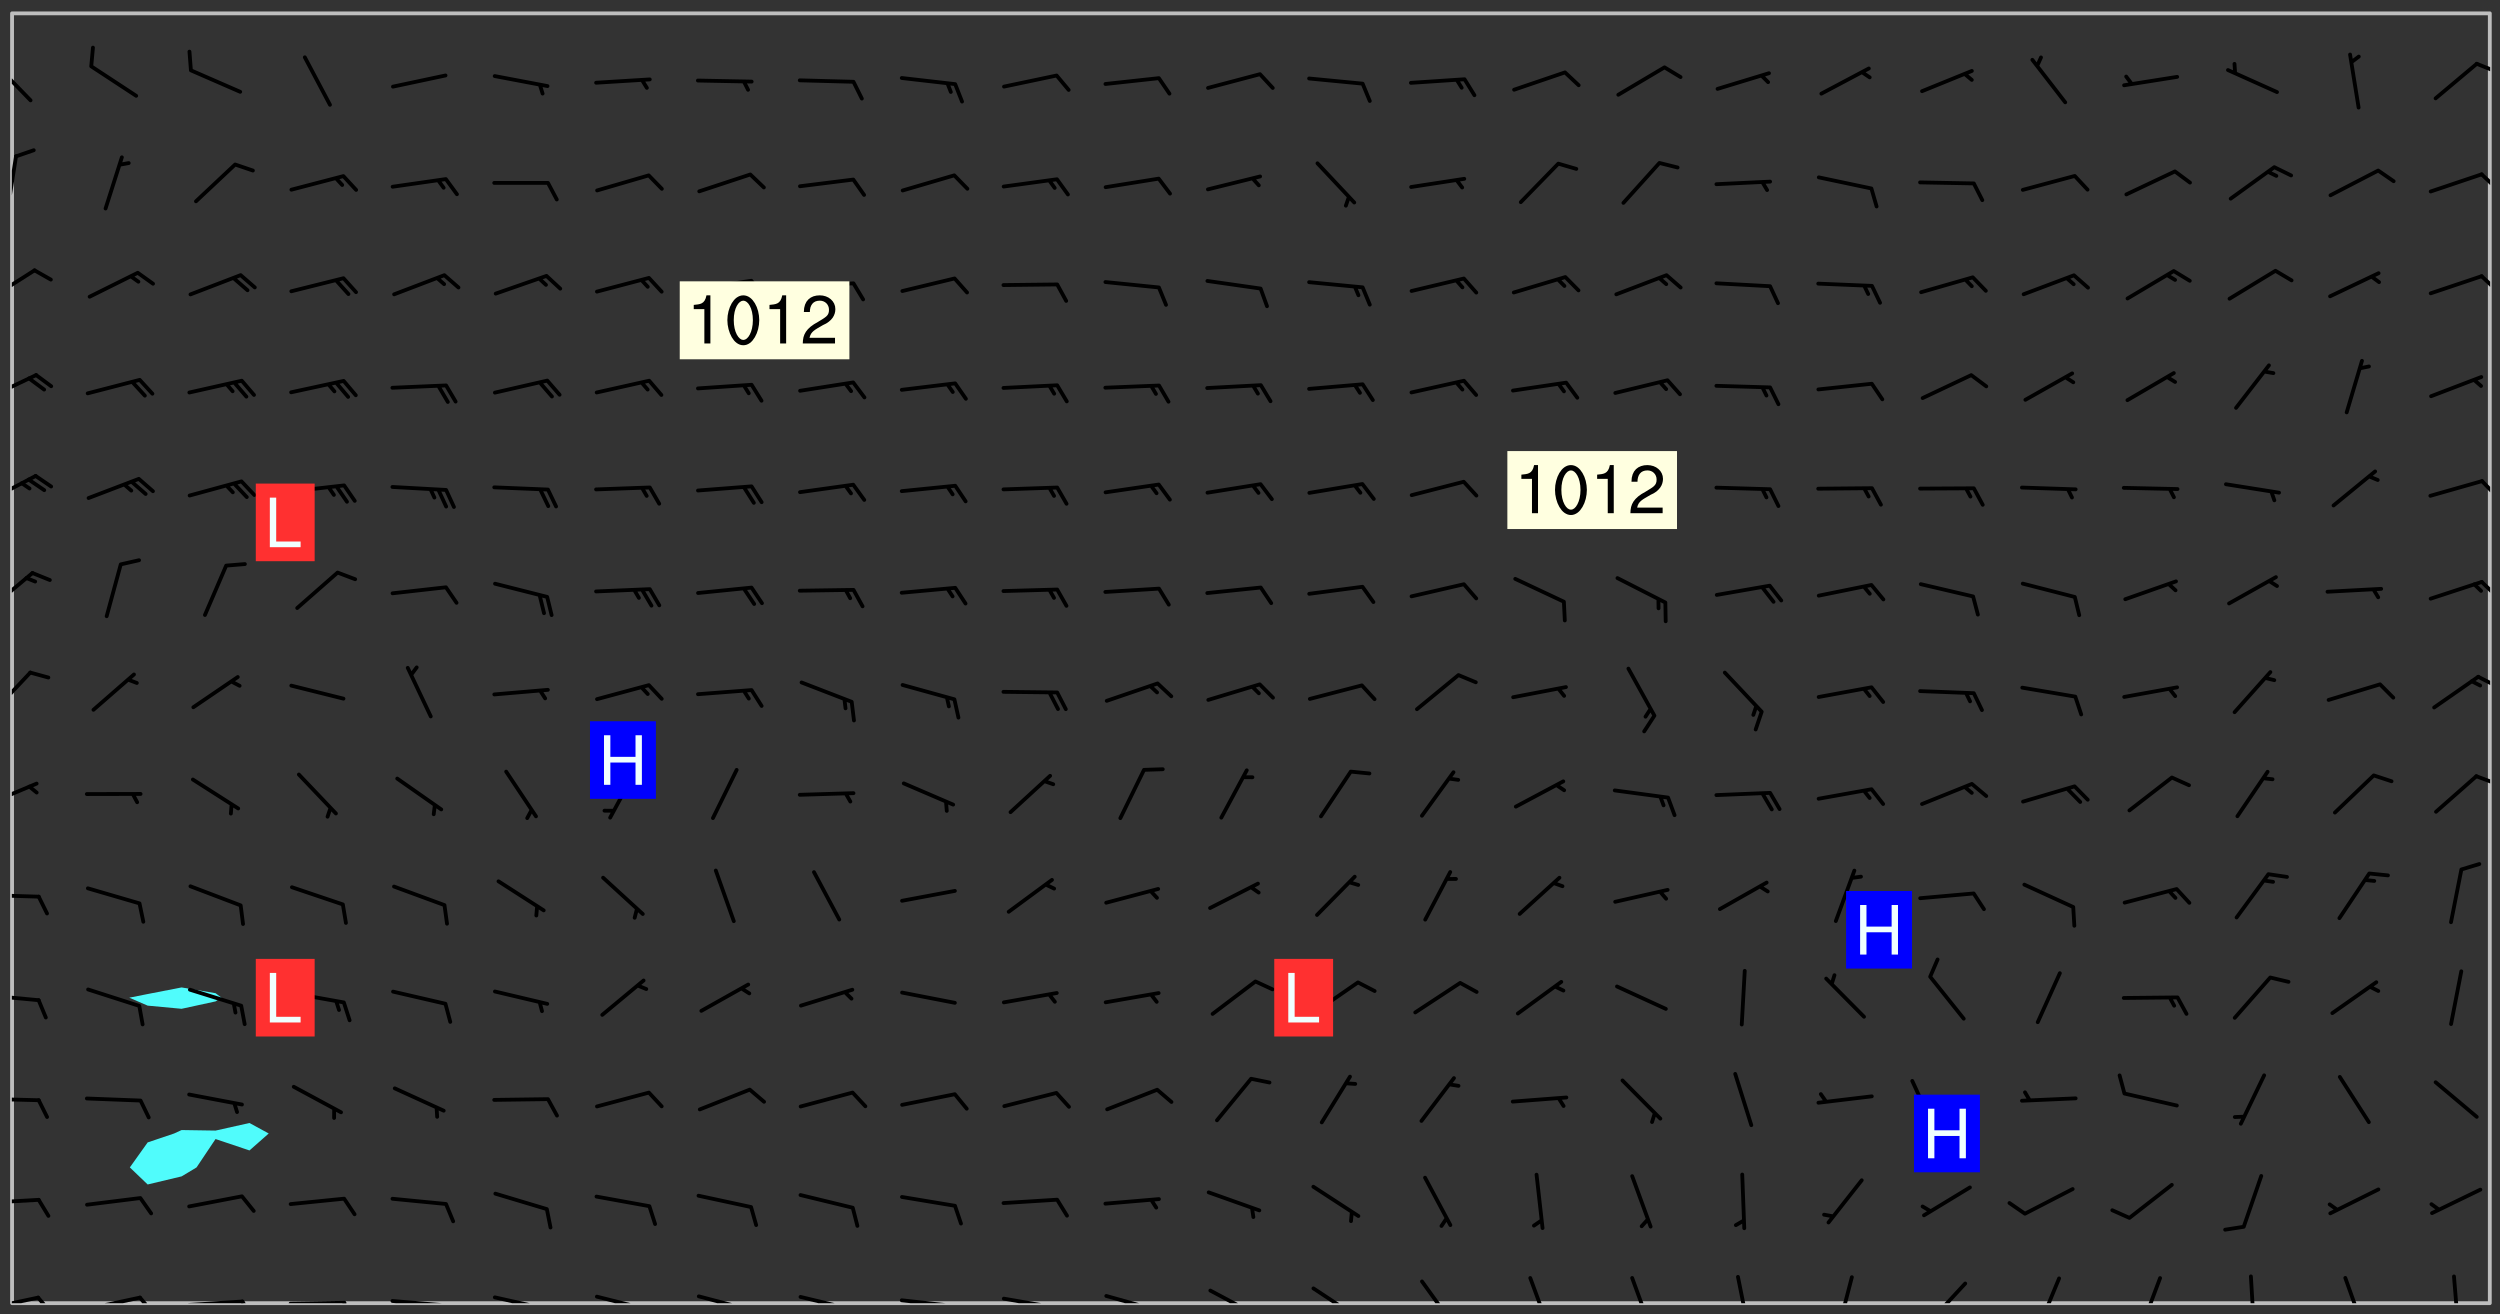 <svg xmlns="http://www.w3.org/2000/svg" role="img" xmlns:xlink="http://www.w3.org/1999/xlink" viewBox="142.45 309.95 326.84 171.84"><rect x="142.45" y="309.95" width="326.84" height="171.84" fill="#333333" stroke="none"/><defs><clipPath id="clip2"><path d="M 144 311.672 L 145 311.672 L 145 480.328 L 144 480.328 Z M 144 311.672"/></clipPath><clipPath id="clip3"><path d="M 144 311.672 L 468 311.672 L 468 480.328 L 144 480.328 Z M 144 311.672"/></clipPath><clipPath id="clip4"><path d="M 467 311.672 L 468 311.672 L 468 480.328 L 467 480.328 Z M 467 311.672"/></clipPath><clipPath id="clip5"><path d="M 144 479 L 148 479 L 148 480.328 L 144 480.328 Z M 144 479"/></clipPath><clipPath id="clip6"><path d="M 147 479 L 150 479 L 150 480.328 L 147 480.328 Z M 147 479"/></clipPath><clipPath id="clip7"><path d="M 153 479 L 161 479 L 161 480.328 L 153 480.328 Z M 153 479"/></clipPath><clipPath id="clip8"><path d="M 160 479 L 163 479 L 163 480.328 L 160 480.328 Z M 160 479"/></clipPath><clipPath id="clip9"><path d="M 166 479 L 175 479 L 175 480.328 L 166 480.328 Z M 166 479"/></clipPath><clipPath id="clip10"><path d="M 173 479 L 176 479 L 176 480.328 L 173 480.328 Z M 173 479"/></clipPath><clipPath id="clip11"><path d="M 180 480 L 188 480 L 188 480.328 L 180 480.328 Z M 180 480"/></clipPath><clipPath id="clip12"><path d="M 187 480 L 189 480 L 189 480.328 L 187 480.328 Z M 187 480"/></clipPath><clipPath id="clip13"><path d="M 193 479 L 202 479 L 202 480.328 L 193 480.328 Z M 193 479"/></clipPath><clipPath id="clip14"><path d="M 200 480 L 202 480 L 202 480.328 L 200 480.328 Z M 200 480"/></clipPath><clipPath id="clip15"><path d="M 206 479 L 215 479 L 215 480.328 L 206 480.328 Z M 206 479"/></clipPath><clipPath id="clip16"><path d="M 213 480 L 215 480 L 215 480.328 L 213 480.328 Z M 213 480"/></clipPath><clipPath id="clip17"><path d="M 220 479 L 228 479 L 228 480.328 L 220 480.328 Z M 220 479"/></clipPath><clipPath id="clip18"><path d="M 227 480 L 229 480 L 229 480.328 L 227 480.328 Z M 227 480"/></clipPath><clipPath id="clip19"><path d="M 233 479 L 241 479 L 241 480.328 L 233 480.328 Z M 233 479"/></clipPath><clipPath id="clip20"><path d="M 240 480 L 242 480 L 242 480.328 L 240 480.328 Z M 240 480"/></clipPath><clipPath id="clip21"><path d="M 246 479 L 255 479 L 255 480.328 L 246 480.328 Z M 246 479"/></clipPath><clipPath id="clip22"><path d="M 253 480 L 255 480 L 255 480.328 L 253 480.328 Z M 253 480"/></clipPath><clipPath id="clip23"><path d="M 260 479 L 268 479 L 268 480.328 L 260 480.328 Z M 260 479"/></clipPath><clipPath id="clip24"><path d="M 267 480 L 269 480 L 269 480.328 L 267 480.328 Z M 267 480"/></clipPath><clipPath id="clip25"><path d="M 273 479 L 281 479 L 281 480.328 L 273 480.328 Z M 273 479"/></clipPath><clipPath id="clip26"><path d="M 280 480 L 282 480 L 282 480.328 L 280 480.328 Z M 280 480"/></clipPath><clipPath id="clip27"><path d="M 286 479 L 295 479 L 295 480.328 L 286 480.328 Z M 286 479"/></clipPath><clipPath id="clip28"><path d="M 292 480 L 294 480 L 294 480.328 L 292 480.328 Z M 292 480"/></clipPath><clipPath id="clip29"><path d="M 300 478 L 308 478 L 308 480.328 L 300 480.328 Z M 300 478"/></clipPath><clipPath id="clip30"><path d="M 313 478 L 321 478 L 321 480.328 L 313 480.328 Z M 313 478"/></clipPath><clipPath id="clip31"><path d="M 328 477 L 333 477 L 333 480.328 L 328 480.328 Z M 328 477"/></clipPath><clipPath id="clip32"><path d="M 342 476 L 346 476 L 346 480.328 L 342 480.328 Z M 342 476"/></clipPath><clipPath id="clip33"><path d="M 355 476 L 359 476 L 359 480.328 L 355 480.328 Z M 355 476"/></clipPath><clipPath id="clip34"><path d="M 369 476 L 372 476 L 372 480.328 L 369 480.328 Z M 369 476"/></clipPath><clipPath id="clip35"><path d="M 382 476 L 385 476 L 385 480.328 L 382 480.328 Z M 382 476"/></clipPath><clipPath id="clip36"><path d="M 394 477 L 400 477 L 400 480.328 L 394 480.328 Z M 394 477"/></clipPath><clipPath id="clip37"><path d="M 408 476 L 412 476 L 412 480.328 L 408 480.328 Z M 408 476"/></clipPath><clipPath id="clip38"><path d="M 422 476 L 426 476 L 426 480.328 L 422 480.328 Z M 422 476"/></clipPath><clipPath id="clip39"><path d="M 436 476 L 438 476 L 438 480.328 L 436 480.328 Z M 436 476"/></clipPath><clipPath id="clip40"><path d="M 448 476 L 452 476 L 452 480.328 L 448 480.328 Z M 448 476"/></clipPath><clipPath id="clip41"><path d="M 463 476 L 465 476 L 465 480.328 L 463 480.328 Z M 463 476"/></clipPath><clipPath id="clip42"><path d="M 144 466 L 148 466 L 148 468 L 144 468 Z M 144 466"/></clipPath><clipPath id="clip43"><path d="M 144 453 L 148 453 L 148 455 L 144 455 Z M 144 453"/></clipPath><clipPath id="clip44"><path d="M 144 439 L 148 439 L 148 441 L 144 441 Z M 144 439"/></clipPath><clipPath id="clip45"><path d="M 144 426 L 148 426 L 148 428 L 144 428 Z M 144 426"/></clipPath><clipPath id="clip46"><path d="M 144 412 L 148 412 L 148 416 L 144 416 Z M 144 412"/></clipPath><clipPath id="clip47"><path d="M 465 411 L 468 411 L 468 413 L 465 413 Z M 465 411"/></clipPath><clipPath id="clip48"><path d="M 144 397 L 147 397 L 147 404 L 144 404 Z M 144 397"/></clipPath><clipPath id="clip49"><path d="M 466 398 L 468 398 L 468 400 L 466 400 Z M 466 398"/></clipPath><clipPath id="clip50"><path d="M 144 384 L 147 384 L 147 390 L 144 390 Z M 144 384"/></clipPath><clipPath id="clip51"><path d="M 466 385 L 468 385 L 468 388 L 466 388 Z M 466 385"/></clipPath><clipPath id="clip52"><path d="M 144 371 L 148 371 L 148 376 L 144 376 Z M 144 371"/></clipPath><clipPath id="clip53"><path d="M 466 372 L 468 372 L 468 375 L 466 375 Z M 466 372"/></clipPath><clipPath id="clip54"><path d="M 144 358 L 148 358 L 148 363 L 144 363 Z M 144 358"/></clipPath><clipPath id="clip55"><path d="M 144 345 L 148 345 L 148 350 L 144 350 Z M 144 345"/></clipPath><clipPath id="clip56"><path d="M 466 345 L 468 345 L 468 348 L 466 348 Z M 466 345"/></clipPath><clipPath id="clip57"><path d="M 144 330 L 145 330 L 145 338 L 144 338 Z M 144 330"/></clipPath><clipPath id="clip58"><path d="M 466 332 L 468 332 L 468 335 L 466 335 Z M 466 332"/></clipPath><clipPath id="clip59"><path d="M 144 317 L 147 317 L 147 324 L 144 324 Z M 144 317"/></clipPath><clipPath id="clip60"><path d="M 466 318 L 468 318 L 468 320 L 466 320 Z M 466 318"/></clipPath><g id="surface396" clip-path="url(#clip1)"><path fill="#fff" fill-opacity="0" fill-rule="evenodd" d="M 0 0 L 1000 0 L 1000 1000 L 0 1000 Z M 0 0"/><path fill="#d3d3d3" fill-opacity="0" fill-rule="evenodd" d="M162.152 355.867L161.918 356.16 161.977 356.395 162.094 356.566 162.27 356.801 162.562 357.148 162.676 357.207 162.793 357.035 162.852 356.801 163.027 356.625 163.492 356.449 164.191 356.449 164.426 356.742 164.715 357.559 164.773 357.734 164.949 357.965 165.301 358.199 166 358.898 166.172 359.074 166.406 359.422 166.641 359.832 166.93 360.414 167.34 360.879 167.57 361.113 167.805 361.289 167.922 361.52 168.098 361.812 168.27 362.977 168.27 363.211 168.328 363.5 168.387 363.617 168.504 363.734 168.852 364.145 168.969 364.316 169.145 364.492 169.32 364.727 169.438 364.898 169.609 365.25 169.668 365.484 169.902 365.891 170.137 365.832 169.961 366.008 169.902 366.938 169.32 366.938 169.086 366.824 168.738 366.938 168.621 367.055 168.562 367.348 168.504 367.523 168.387 367.695 167.922 367.988 167.863 368.223 167.805 368.336 167.805 368.98 167.863 369.152 167.863 369.562 167.922 369.621 167.922 370.027 167.98 370.434 168.098 370.609 168.156 370.668 168.387 371.309 168.328 371.602 168.328 372.301 168.27 372.883 168.27 373.117 168.211 373.348 168.156 373.699 168.156 375.621 168.211 375.738 168.637 375.738 168.27 375.855 168.246 376.207 169.137 377.375 170.879 377.914 172.219 378.273 172.219 378.812 172.309 379.621 172.844 380.336 174.363 380.605 175.254 380.52 175.344 381.684 175.879 381.863 177.039 381.684 179.094 380.699 180.254 380.336 182.133 380.16 183.828 379.98 183.648 380.699 182.133 380.785 180.883 380.875 180.078 381.145 179.004 381.953 179.273 382.672 179.809 383.57 179.629 384.195 179.363 385.004 179.629 386.082 180.254 386.98 181.059 387.16 182.309 386.98 182.043 387.703 182.141 388.207 182.195 388.5 182.195 388.672 182.254 388.965 182.254 389.371 182.43 389.488 182.781 389.605 183.188 389.605 183.48 389.43 183.594 389.312 183.652 389.195 183.77 388.965 183.828 388.789 184.18 388.324 184.41 388.148 184.586 388.09 184.762 388.148 184.82 388.324 184.938 389.312 184.992 389.781 185.051 389.953 185.168 390.188 185.344 390.246 186.16 390.305 186.449 390.305 186.566 390.539 186.625 390.945 186.684 391.297 186.684 392.402 186.801 392.695 186.918 393.043 187.207 393.742 187.383 394.094 187.965 394.848 188.316 395.023 188.488 395.082 188.957 395.316 189.598 395.781 189.945 396.016 190.238 396.191 190.531 396.246 190.762 396.309 191.578 396.656 191.871 396.832 191.984 397.004 192.336 397.355 192.453 397.531 192.977 398.172 192.977 398.461 193.035 398.812 193.035 399.16 193.094 399.512 193.152 399.801 193.27 399.859 193.441 399.918 193.617 399.918 194.199 400.152 194.375 400.27 194.551 400.559 194.727 400.793 194.84 401.027 195.133 401.258 195.25 401.375 195.25 401.785 195.309 401.84 195.598 402.074 195.832 402.191 195.891 402.309 196.008 402.48 196.066 402.598 196.297 402.832 196.355 403.008 196.59 403.066 196.707 403.125 196.59 403.238 196.531 403.355 196.531 403.473 196.414 403.766 196.297 404.055 196.297 404.637 196.473 404.754 196.59 404.812 196.648 404.93 196.766 405.047 196.879 405.105 197.055 405.453 197.113 405.805 197.172 406.211 197.172 406.387 197.113 406.562 196.996 407.262 196.996 407.434 197.113 407.609 197.406 407.902 197.812 407.902 197.988 408.02 198.105 408.191 198.223 408.484 198.223 408.719 197.695 408.719 197.465 408.484 197.23 408.484 197.055 408.543 196.996 409.242 197.055 409.59 197.172 409.766 197.348 410.176 197.465 410.406 197.754 410.875 197.93 410.93 198.453 410.93 198.688 410.988 199.445 411.629 199.504 411.922 199.504 412.156 199.562 412.215 199.793 412.562 199.793 412.914 199.676 413.086 199.676 413.379 199.969 413.668 200.262 413.844 200.434 413.902 200.727 414.078 201.02 414.195 201.602 414.602 201.891 414.836 202.184 415.012 202.402 415.172 202.418 415.184 202.648 415.359 203.289 415.883 203.465 416.117 203.582 416.293 203.758 416.469 203.871 416.641 203.871 417.281 203.988 417.457 204.457 417.574 205.039 417.691 205.273 417.75 205.504 417.863 205.797 417.98 205.91 418.039 206.496 418.391 206.785 418.562 206.961 418.625 207.137 418.68 207.312 418.738 208.012 419.09 208.301 419.266 208.535 419.32 208.824 419.496 209.059 419.613 209.699 420.02 209.992 420.137 210.164 420.195 210.398 420.254 210.809 420.312 211.039 420.371 211.273 420.488 211.332 420.66 210.922 420.836 211.391 420.895 211.449 421.188 211.562 421.422 211.738 421.477 211.973 421.535 212.148 421.594 212.555 421.711 213.195 421.945 213.312 422.117 213.371 422.352 213.371 422.527 213.312 422.645 213.254 423.051 213.488 423.285 213.605 423.344 213.953 423.461 214.594 423.691 214.77 423.809 215.059 423.926 215.234 424.102 215.469 424.566 216.051 425.672 216.227 425.848 216.574 426.023 216.75 426.141 217.102 426.258 218.148 426.781 218.383 426.84 218.848 426.953 219.141 427.012 219.605 427.188 220.363 427.77 220.598 428.004 220.945 428.469 221.121 428.645 221.41 428.879 222.227 429.578 222.52 429.754 222.809 430.043 223.102 430.219 223.395 430.508 224.09 431.148 224.266 431.324 224.559 431.559 224.848 431.793 225.316 432.082 225.957 432.664 226.305 432.898 226.539 433.191 226.887 433.539 227.238 434.004 228.172 434.996 228.52 435.402 228.637 435.578 228.871 435.637 228.984 435.754 229.629 435.93 229.859 436.043 230.094 436.102 230.387 436.277 230.617 436.395 231.551 437.094 231.957 437.5 232.191 437.676 232.598 437.852 232.832 437.969 233.648 438.316 233.996 438.551 234.23 438.668 234.523 438.957 234.754 439.074 235.512 439.426 235.863 439.598 236.094 439.656 236.387 439.773 236.621 439.832 237.492 440.008 238.309 440.008 238.777 440.238 238.949 440.297 239.824 440.996 240.289 441.113 240.582 441.172 240.758 441.23 240.988 441.289 241.457 441.348 241.805 441.406 242.156 441.465 242.562 441.523 242.855 441.523 243.027 441.582 243.027 441.812 243.203 441.988 243.496 441.988 243.844 442.047 244.195 442.105 244.895 442.223 245.535 442.223 246 441.988 246.293 441.812 246.465 441.695 246.875 441.523 247.164 441.348 248.098 440.883 248.566 440.59 249.09 440.297 249.555 440.125 250.02 439.949 251.07 439.484 251.359 439.367 251.77 439.25 252.059 439.133 252.586 438.957 254.102 438.258 254.684 437.91 254.973 437.852 255.266 437.793 255.613 437.676 256.488 437.445 256.84 437.328 256.953 437.328 257.188 437.27 258.062 437.035 258.297 436.977 259.109 436.977 259.461 436.918 260.277 436.801 260.449 436.742 260.801 436.688 261.094 436.629 261.324 436.57 262.141 436.395 262.316 436.336 262.664 436.336 262.898 436.277 263.363 436.16 264.121 435.988 264.355 435.93 264.703 435.93 265.113 435.812 265.402 435.754 266.688 435.695 266.977 435.695 267.387 435.637 267.617 435.578 267.793 435.578 268.668 435.461 269.074 435.461 269.484 435.344 269.832 435.344 270.184 435.23 271.055 435.172 272.805 435.172 273.852 435.461 274.262 435.578 274.551 435.695 274.902 435.812 275.191 435.93 276.242 436.102 276.531 436.16 276.824 436.16 277.117 436.219 277.289 436.277 277.699 436.336 277.871 436.395 277.988 436.453 278.105 436.453 278.223 436.512 278.574 436.57 278.688 436.57 279.098 436.637 281.02 437.031 282.945 437.426 284.465 437.875 286.16 438.594 288.305 439.398 289.91 438.68 291.34 437.875 292.5 436.797 293.75 436.348 296.785 435.629 298.66 435.27 300.805 433.922 303.039 432.668 305.539 431.41 307.234 430.961 309.02 430.781 310.18 430.512 310.805 431.051 312.145 430.781 312.859 429.793 313.844 428.449 314.289 428.27 315.094 427.91 316.969 427.371 318.754 426.922 320.004 426.652 321.164 426.562 322.863 426.473 324.824 426.203 326.074 426.113 326.613 426.113 327.238 426.023 328.129 426.023 330.273 425.844 332.684 425.664 335.273 425.574 336.969 425.754 338.578 425.844 340.008 426.203 341.168 426.922 343.043 427.91 344.203 429.438 344.469 430.152 345.098 430.242 345.453 431.141 345.988 431.68 346.523 433.207 347.598 433.566 348.133 433.566 347.328 434.102 347.418 435.809 348.133 438.504 349.023 439.309 349.918 440.297 350.633 441.555 352.418 442.094 353.938 441.914 354.293 443.258 355.902 442.453 356.883 441.914 357.152 442.184 357.469 441.969 357.688 441.824 358.488 442.273 358.938 441.914 359.293 441.914 359.828 441.645 360.367 440.926 360.902 440.656 361.527 439.668 362.688 440.117 363.527 440.488 364.922 441.105 366.617 440.926 368.223 440.926 370.008 441.016 370.188 439.309 370.723 437.965 371.527 438.234 372.02 439.082 372.422 439.488 372.332 440.027 372.332 440.387 373.047 440.836 373.758 440.566 375.188 440.566 375.547 441.555 375.992 442.812 376.707 444.156 377.957 444.785 379.652 445.414 380.367 445.234 380.547 444.695 381.527 444.605 381.977 444.965 382.062 446.223 381.797 446.852 381.262 447.031 381.262 447.57 381.977 448.555 382.242 449.094 383.227 450.082 384.027 451.16 383.762 451.52 383.672 452.418 383.047 454.75 382.691 456.816 382.602 458.609 382.422 459.328 382.332 459.867 382.332 461.305 381.352 463.188 380.992 464.895 380.457 465.793 379.652 466.961 379.387 467.5 381.441 468.754 381.527 469.113 381.172 469.652 381.082 469.473 381.082 470.281 381.172 471.719 380.727 472.434 379.652 472.527 379.387 473.242 379.922 474.141 380.727 474.859 381.887 475.668 383.227 475.938 383.672 476.297 383.316 476.746 381.527 476.656 380.277 476.207 379.562 475.488 378.938 475.398 378.762 478.988 378.574 480.297 467.934 480.297 467.934 311.703 412.664 311.703 412.664 360.785 413.426 360.91 416.715 361.453 418.738 364.289 418.738 367.043 421.09 367.375 423.438 367.707 427.488 367.707 426.109 371.867 424.086 372.574 422.062 373.277 421.52 373.621 418.926 375.238 418.738 375.355 416.715 373.277 415.984 370.535 413.312 368.457 411.938 364.957 411.871 364.875 409.914 362.203 412.664 360.785 412.664 311.703 294.422 311.703 294.422 403.117 294.539 403.148 294.672 403.16 294.746 403.234 294.852 403.281 294.941 403.34 295.027 403.398 295.117 403.457 295.414 403.754 295.473 403.844 295.504 403.961 295.531 404.078 295.547 404.215 295.516 404.332 295.457 404.422 295.398 404.508 295.355 404.613 295.309 404.715 295.281 404.836 295.281 404.98 295.457 405.25 295.605 405.398 295.68 405.484 295.754 405.559 295.797 405.664 295.859 405.754 295.918 405.84 295.961 405.945 296.02 406.035 296.066 406.137 296.109 406.242 296.168 406.328 296.285 406.508 296.359 406.582 296.422 406.668 296.48 406.758 296.523 406.863 296.582 406.953 296.641 407.039 296.703 407.129 296.762 407.219 296.805 407.32 296.922 407.5 296.996 407.574 297.055 407.66 297.129 407.734 297.219 407.793 297.324 407.84 297.473 407.84 297.605 407.824 297.738 407.84 297.84 407.793 297.914 407.719 297.961 407.617 297.945 407.484 297.945 407.336 297.898 407.23 297.871 407.113 297.824 407.012 297.797 406.891 297.754 406.789 297.691 406.699 297.648 406.598 297.605 406.492 297.574 406.375 297.559 406.242 297.547 406.105 297.633 406.047 297.691 405.961 297.812 405.93 297.855 406.035 297.871 406.168 297.871 406.285 297.93 406.387 297.988 406.477 298.078 406.535 298.227 406.684 298.285 406.773 298.328 406.879 298.316 406.98 298.402 407.039 298.508 407.086 298.594 407.145 298.684 407.203 298.758 407.277 298.641 407.305 298.535 407.352 298.449 407.41 298.375 407.484 298.316 407.574 298.254 407.66 298.227 407.781 298.18 407.883 298.137 407.988 298.105 408.105 298.094 408.238 298.078 408.371 298.078 408.52 298.105 408.637 298.152 408.742 298.195 408.844 298.254 408.934 298.328 409.008 298.418 409.066 298.492 409.141 298.582 409.199 298.641 409.289 298.684 409.395 298.73 409.496 298.848 409.527 298.98 409.543 299.129 409.543 299.246 409.512 299.352 409.555 299.395 409.66 299.441 409.762 299.469 409.883 299.5 410 299.527 410.117 299.559 410.238 299.586 410.355 299.691 410.398 299.793 410.445 299.926 410.43 300.074 410.578 300.137 410.664 300.211 410.738 300.281 410.812 300.371 410.875 300.477 410.918 300.578 410.961 300.695 410.992 300.832 411.008 300.949 410.977 301.023 410.902 301.051 410.785 301.039 410.652 301.008 410.531 300.98 410.414 301.023 410.309 301.141 410.309 301.23 410.371 301.348 410.398 301.496 410.398 301.629 410.414 301.777 410.414 301.91 410.43 302.043 410.414 302.191 410.414 302.324 410.398 302.457 410.387 302.594 410.398 302.711 410.371 302.844 410.355 303.035 410.297 302.977 410.473 302.961 410.605 302.934 410.727 302.918 410.859 302.859 410.945 302.727 410.961 302.621 411.008 302.516 411.051 302.398 411.082 302.281 411.109 302.016 411.141 301.867 411.141 301.734 411.156 301.66 411.23 301.719 411.316 301.867 411.465 301.984 411.645 302.059 411.715 302.148 411.777 302.238 411.836 302.324 411.895 302.414 411.953 302.516 411.996 302.621 412.059 302.727 412.102 302.812 412.16 302.918 412.207 303.02 412.25 303.199 412.367 303.258 412.457 303.215 412.559 303.168 412.664 303.184 412.797 303.406 413.02 303.465 413.109 303.508 413.211 303.539 413.332 303.582 413.434 303.598 413.566 303.629 413.684 303.641 413.82 303.672 413.938 303.82 414.086 303.922 414.129 304.027 414.172 304.145 414.203 304.277 414.219 304.414 414.234 304.531 414.234 304.648 414.203 304.738 414.145 304.781 414.039 304.828 413.938 304.871 413.832 304.902 413.715 304.914 413.582 304.914 413.434 304.902 413.301 304.887 413.168 304.855 413.051 304.812 412.945 304.766 412.84 304.723 412.738 304.68 412.633 304.664 412.5 304.68 412.367 304.707 412.25 304.738 412.133 304.766 412.012 304.812 411.91 304.902 411.852 304.988 411.789 305.062 411.715 305.152 411.656 305.375 411.434 305.434 411.348 305.508 411.273 305.625 411.094 305.684 411.008 305.684 410.859 305.609 410.785 305.508 410.738 305.402 410.695 305.301 410.652 305.242 410.562 305.195 410.457 305.168 410.34 305.258 410.281 305.375 410.25 305.477 410.207 305.656 410.09 305.805 409.941 305.816 409.809 305.805 409.703 305.715 409.645 305.582 409.66 305.434 409.66 305.301 409.676 305.168 409.66 305.047 409.629 304.961 409.57 304.887 409.496 304.828 409.406 304.766 409.32 304.648 409.141 304.59 409.055 304.621 408.934 304.707 408.875 304.828 408.844 304.887 408.758 304.887 408.637 304.855 408.52 304.797 408.43 304.738 408.344 304.691 408.238 304.664 408.121 304.648 407.988 304.707 407.898 304.781 407.824 304.871 407.766 304.988 407.586 305.062 407.512 305.121 407.426 305.27 407.277 305.391 407.246 305.523 407.23 305.656 407.246 305.73 407.32 305.773 407.426 305.789 407.559 305.758 407.676 305.641 407.707 305.508 407.719 305.359 407.867 305.316 407.973 305.27 408.074 305.242 408.195 305.211 408.312 305.211 408.461 305.242 408.578 305.285 408.684 305.344 408.773 305.418 408.844 305.492 408.918 305.609 408.949 305.73 408.977 305.848 408.949 305.98 408.934 306.098 408.934 306.188 408.992 306.262 409.066 306.309 409.172 306.367 409.258 306.469 409.305 306.602 409.32 306.707 409.363 306.793 409.422 306.781 409.527 306.707 409.602 306.527 409.719 306.469 409.809 306.379 409.867 306.309 409.941 306.234 410.016 306.172 410.105 306.145 410.223 306.129 410.355 306.145 410.488 306.129 410.621 306.129 410.77 306.145 410.902 306.172 411.02 306.203 411.141 306.277 411.215 306.367 411.273 306.453 411.332 306.543 411.391 306.66 411.422 306.66 411.508 306.559 411.555 306.469 411.613 306.203 411.645 306.086 411.672 305.938 411.672 305.832 411.715 305.73 411.762 305.672 411.852 305.609 412.086 305.598 412.219 305.566 412.34 305.551 412.473 305.551 412.766 305.539 412.898 305.551 413.035 305.566 413.168 305.699 413.184 305.832 413.195 305.953 413.227 306.039 413.285 306.113 413.359 306.16 413.465 306.203 413.566 306.219 413.699 306.219 414.145 306.203 414.277 306.203 414.723 306.234 414.988 306.262 415.105 306.277 415.238 306.309 415.355 306.395 415.566 306.426 415.832 306.426 415.98 306.395 416.098 306.367 416.215 306.336 416.336 306.309 416.453 306.277 416.57 306.246 416.691 306.234 416.824 306.219 416.957 306.309 417.016 306.426 416.984 306.527 417 306.574 417.105 306.543 417.371 306.543 417.812 306.5 417.918 306.453 418.023 306.41 418.125 306.367 418.23 306.309 418.316 306.277 418.438 306.234 418.555 306.203 418.672 306.188 418.805 306.203 418.938 306.262 419.027 306.367 419.074 306.453 419.133 306.512 419.219 306.5 419.355 306.469 419.473 306.426 419.574 306.426 420.02 306.41 420.152 306.41 420.301 306.379 420.418 306.336 420.523 306.309 420.641 306.262 420.746 306.219 420.848 306.188 420.969 306.16 421.086 306.129 421.219 306.098 421.336 306.07 421.453 306.027 421.559 305.996 421.676 305.965 421.797 305.953 421.93 305.938 422.062 305.938 422.359 305.965 422.477 305.965 422.625 306.012 423.023 306.039 423.141 306.098 423.23 306.219 423.262 306.367 423.262 306.5 423.246 306.559 423.336 306.559 423.453 306.5 423.543 306.41 423.602 306.309 423.645 306.203 423.691 306.113 423.75 306.027 423.809 305.891 423.824 305.773 423.793 305.641 423.777 305.539 423.824 305.477 423.91 305.465 424.047 305.449 424.18 305.418 424.297 305.391 424.414 305.375 424.547 305.344 424.668 305.344 424.965 305.359 425.098 305.391 425.215 305.391 425.363 305.402 425.496 305.402 425.645 305.375 425.762 305.328 425.863 305.301 425.984 305.27 426.102 305.211 426.191 305.137 426.266 305.035 426.309 304.93 426.355 304.812 426.383 304.691 426.414 304.59 426.367 304.648 426.281 304.754 426.234 304.781 426.117 304.812 426 304.84 425.879 304.871 425.762 304.871 425.613 304.887 425.48 304.855 425.363 304.812 425.258 304.707 425.273 304.633 425.348 304.531 425.391 304.441 425.453 304.367 425.527 304.324 425.629 304.309 425.762 304.277 425.879 304.25 426 304.219 426.117 304.191 426.234 304.16 426.355 304.133 426.473 304.102 426.59 304.059 426.695 303.969 426.754 303.879 426.754 303.762 426.723 303.73 426.637 303.746 426.5 303.715 426.383 303.715 426.234 303.703 426.102 303.703 425.953 303.641 425.719 303.613 425.598 303.57 425.496 303.523 425.391 303.465 425.305 303.406 425.215 303.363 425.109 303.301 425.023 303.152 424.875 303.082 424.801 302.977 424.754 302.871 424.711 302.77 424.668 302.473 424.371 302.383 424.297 302.297 424.238 302.191 424.195 302.102 424.133 302.016 424.074 301.91 424.031 301.82 423.973 301.734 423.91 301.66 423.84 301.555 423.793 301.469 423.734 301.363 423.691 301.273 423.629 301.172 423.586 301.066 423.543 300.98 423.484 300.875 423.438 300.77 423.395 300.668 423.348 300.578 423.289 300.477 423.246 300.371 423.203 300.281 423.141 300.164 423.113 300.031 423.098 299.898 423.113 299.75 423.113 299.617 423.129 299.5 423.098 299.41 423.039 299.336 422.965 299.246 422.906 299.145 422.859 298.996 422.859 298.875 422.832 298.773 422.789 298.699 422.715 298.582 422.535 298.492 422.477 298.391 422.434 298.301 422.371 298.195 422.328 298.105 422.27 298.02 422.211 297.914 422.164 297.855 422.078 297.797 421.988 297.754 421.883 297.707 421.781 297.633 421.707 297.547 421.648 297.473 421.574 297.383 421.516 297.16 421.293 297.117 421.188 297.086 420.922 297.191 420.879 297.336 420.879 297.441 420.922 297.516 420.996 297.605 421.055 297.691 421.113 297.797 421.16 297.887 421.219 298.035 421.367 298.105 421.441 298.254 421.59 298.316 421.676 298.391 421.75 298.477 421.809 298.551 421.883 298.641 421.945 298.73 422.004 298.816 422.062 299.086 422.238 299.188 422.285 299.293 422.328 299.395 422.371 299.441 422.297 299.5 422.211 299.574 422.137 299.645 422.062 299.75 422.105 299.824 422.18 299.883 422.27 299.926 422.371 299.973 422.477 300.016 422.582 300.137 422.609 300.254 422.582 300.328 422.492 300.371 422.387 300.43 422.297 300.504 422.223 300.609 422.18 300.727 422.152 300.859 422.164 300.949 422.223 301.098 422.371 301.156 422.461 301.199 422.566 301.246 422.668 301.289 422.773 301.332 422.875 301.438 422.922 301.543 422.965 301.676 422.98 301.762 422.922 301.82 422.832 301.895 422.758 302 422.715 302.117 422.742 302.223 422.789 302.324 422.832 302.43 422.875 302.531 422.922 302.711 423.039 302.711 423.156 302.695 423.289 302.711 423.422 302.727 423.559 302.785 423.645 302.887 423.691 303.008 423.719 303.125 423.75 303.273 423.75 303.391 423.719 303.449 423.629 303.629 423.512 303.688 423.422 303.762 423.348 303.82 423.262 303.938 423.082 304.117 422.965 304.234 422.996 304.324 423.055 304.367 423.129 304.352 423.262 304.352 423.379 304.441 423.438 304.59 423.438 304.723 423.422 304.855 423.41 305.121 423.379 305.227 423.336 305.344 423.305 305.465 423.277 305.539 423.203 305.609 423.129 305.672 423.039 305.656 422.934 305.609 422.832 305.508 422.789 305.402 422.773 305.285 422.801 305.02 422.832 304.871 422.832 304.797 422.758 304.707 422.699 304.59 422.668 304.473 422.641 304.34 422.625 304.191 422.625 304.059 422.641 303.762 422.641 303.656 422.594 303.508 422.445 303.465 422.344 303.406 422.254 303.629 422.031 303.715 421.973 303.82 421.93 303.938 421.898 304.07 421.883 304.203 421.898 304.34 421.914 304.441 421.957 304.574 421.945 304.664 421.883 304.766 421.84 304.828 421.75 304.781 421.648 304.691 421.59 304.574 421.559 304.473 421.516 304.414 421.426 304.352 421.336 304.352 421.219 304.367 421.086 304.473 421.039 304.547 420.969 304.547 420.848 304.457 420.789 304.426 420.672 304.516 420.613 304.59 420.539 304.633 420.434 304.691 420.344 304.738 420.242 304.754 420.109 304.754 419.961 304.707 419.855 304.664 419.754 304.574 419.695 304.441 419.68 304.34 419.637 304.203 419.621 304.086 419.59 303.641 419.59 303.508 419.574 303.375 419.562 303.242 419.547 303.125 419.516 302.977 419.516 302.844 419.5 302.711 419.488 302.445 419.457 302.324 419.414 302.238 419.355 302.164 419.281 302.164 419.133 302.176 419 302.281 418.953 302.383 418.91 302.516 418.895 302.668 418.895 302.801 418.879 303.094 418.879 303.215 418.91 303.316 418.953 303.406 419.012 303.641 419.074 303.762 419.027 303.852 418.969 303.953 418.926 304.086 418.91 304.191 418.953 304.293 419 304.426 419.012 304.547 418.984 304.691 418.984 304.812 418.953 304.93 418.926 305.035 418.879 305.109 418.805 305.195 418.746 305.344 418.598 305.402 418.512 305.449 418.406 305.477 418.289 305.492 418.184 305.391 418.141 305.301 418.082 305.184 418.051 305.078 418.008 304.988 417.945 304.914 417.859 304.84 417.785 304.738 417.742 304.633 417.695 304.531 417.652 304.473 417.562 304.426 417.461 304.34 417.25 304.277 417.164 304.219 417.074 304.145 417 304.059 416.941 303.789 416.941 303.672 416.973 303.582 417.031 303.48 417.074 303.348 417.09 303.242 417.074 303.215 416.957 303.152 416.867 303.035 416.836 302.934 416.793 302.785 416.645 302.754 416.527 302.738 416.422 302.812 416.348 302.992 416.23 303.109 416.203 303.227 416.172 303.363 416.188 303.465 416.23 303.57 416.273 303.672 416.32 303.777 416.363 303.895 416.395 304.027 416.41 304.145 416.438 304.277 416.453 304.383 416.438 304.473 416.379 304.398 416.305 304.293 416.262 304.219 416.188 304.145 416.098 303.996 415.949 303.91 415.891 303.82 415.832 303.746 415.758 303.656 415.699 303.555 415.652 303.434 415.625 303.332 415.578 303.227 415.535 303.109 415.504 303.008 415.461 302.887 415.43 302.738 415.43 302.621 415.461 302.516 415.504 302.43 415.566 302.25 415.684 302.164 415.742 302.074 415.801 301.969 415.848 301.883 415.906 301.777 415.949 301.676 415.992 301.57 416.039 301.496 416.113 301.438 416.203 301.379 416.289 301.332 416.395 301.273 416.48 301.199 416.555 301.066 416.543 300.949 416.512 300.832 416.512 300.758 416.586 300.668 416.645 300.594 416.719 300.504 416.777 300.418 416.836 300.312 416.883 300.211 416.926 300.074 416.941 299.973 416.898 299.824 416.75 299.719 416.703 299.633 416.703 299.527 416.75 299.426 416.793 299.305 416.824 299.188 416.793 299.113 416.719 299.113 416.602 299.145 416.48 299.219 416.41 299.277 416.32 299.352 416.246 299.469 416.215 299.574 416.172 299.867 416.172 300 416.156 300.137 416.141 300.238 416.098 300.328 416.039 300.43 415.992 300.52 415.934 300.652 415.922 300.742 415.98 300.875 415.992 300.965 415.934 301.051 415.875 301.156 415.832 301.246 415.773 301.332 415.711 301.422 415.652 301.57 415.504 301.629 415.418 301.688 415.328 301.793 415.285 301.926 415.27 302.043 415.297 302.164 415.328 302.223 415.27 302.281 415.18 302.312 414.914 302.34 414.797 302.445 414.809 302.578 414.824 302.68 414.781 302.77 414.723 302.828 414.633 302.902 414.559 302.961 414.469 303.008 414.367 303.02 414.234 303.008 414.102 302.961 413.996 302.812 413.848 302.754 413.758 302.695 413.672 302.652 413.566 302.652 413.121 302.668 412.988 302.668 412.84 302.68 412.707 302.621 412.648 302.531 412.707 302.43 412.664 302.25 412.547 302.164 412.488 302.102 412.398 302.043 412.309 301.969 412.234 301.883 412.176 301.762 412.207 301.66 412.219 301.555 412.266 301.469 412.324 301.363 412.367 301.215 412.516 301.125 412.574 301.039 412.633 300.949 412.695 300.844 412.738 300.711 412.754 300.711 412.633 300.816 412.59 300.934 412.559 301.008 412.488 301.051 412.383 301.051 412.234 301.023 412.117 300.875 411.969 300.742 411.953 300.594 411.953 300.477 411.984 300.371 412.027 300.27 412.07 300.18 412.133 300.062 412.16 299.988 412.086 300 411.953 299.957 411.852 299.914 411.746 299.824 411.688 299.707 411.715 299.586 411.746 299.469 411.777 299.367 411.82 299.246 411.852 299.145 411.895 299.039 411.938 298.949 411.996 298.848 412.012 298.848 411.895 298.863 411.762 298.805 411.672 298.73 411.715 298.582 411.863 298.523 411.953 298.449 412.027 298.402 412.133 298.359 412.234 298.285 412.309 298.227 412.398 298.152 412.473 298.094 412.559 298.02 412.633 297.93 412.695 297.855 412.766 297.781 412.84 297.68 412.855 297.547 412.871 297.441 412.828 297.441 412.707 297.59 412.559 297.633 412.457 297.691 412.367 297.738 412.266 297.781 412.16 297.84 412.07 297.871 411.953 297.914 411.852 297.945 411.73 297.973 411.613 298.02 411.508 298.062 411.406 298.105 411.301 298.18 411.23 298.27 411.168 298.359 411.109 298.461 411.066 298.758 411.066 299.023 411.035 299.129 410.992 299.055 410.918 298.938 410.887 298.832 410.844 298.742 410.785 298.641 410.738 298.551 410.68 298.449 410.637 298.344 410.594 298.254 410.531 298.168 410.473 298.062 410.43 297.961 410.387 297.84 410.355 297.723 410.324 297.621 410.281 297.5 410.25 297.398 410.207 297.309 410.148 297.266 410.043 297.25 409.91 297.352 409.867 297.484 409.852 297.621 409.867 297.754 409.852 297.855 409.809 297.914 409.719 297.93 409.613 297.84 409.555 297.766 409.48 297.664 409.438 297.574 409.379 297.426 409.23 297.383 409.125 297.367 408.992 297.367 408.699 297.309 408.609 297.219 408.551 297.145 408.477 297.102 408.371 297.07 408.254 297.012 408.164 296.938 408.09 296.82 408.062 296.746 407.988 296.656 407.93 296.566 407.867 296.48 407.809 296.406 407.734 296.348 407.648 296.301 407.543 296.215 407.484 296.066 407.336 295.871 407.277 295.738 407.293 295.637 407.336 295.562 407.41 295.516 407.512 295.473 407.617 295.414 407.707 295.355 407.793 295.059 408.09 294.969 408.148 294.883 408.148 294.82 408.062 294.777 407.957 294.809 407.84 294.867 407.75 294.895 407.633 294.883 407.5 294.793 407.438 294.688 407.484 294.57 407.512 294.453 407.543 294.184 407.719 294.082 407.766 293.965 407.793 293.859 407.84 293.77 407.898 293.668 407.941 293.609 407.855 293.562 407.75 293.578 407.617 293.625 407.512 293.695 407.438 293.77 407.367 293.828 407.277 293.828 407.129 293.785 407.023 293.547 407.023 293.445 407.07 293.414 407.188 293.387 407.305 293.355 407.426 293.281 407.469 293.148 407.484 293.074 407.438 293.031 407.336 292.988 407.23 292.941 407.129 292.898 407.023 292.777 407.055 292.676 407.098 292.543 407.113 292.426 407.145 292.32 407.188 292.23 407.246 292.129 407.293 292.008 407.32 291.875 407.336 291.773 407.293 291.715 407.203 291.668 407.098 291.625 406.996 291.582 406.891 291.582 406.773 291.641 406.684 291.727 406.625 291.906 406.508 292.008 406.461 292.113 406.418 292.219 406.359 292.32 406.316 292.41 406.254 292.512 406.211 292.617 406.152 292.719 406.105 292.809 406.047 292.914 406.004 293.016 405.961 293.105 405.898 293.207 405.855 293.344 405.84 293.461 405.871 293.562 405.914 293.684 405.945 293.785 405.988 293.891 406.035 293.992 406.078 294.098 406.121 294.199 406.168 294.305 406.211 294.406 406.254 294.512 406.301 294.598 406.359 294.703 406.402 294.82 406.434 294.926 406.477 295.027 406.523 295.117 406.582 295.223 406.625 295.324 406.668 295.43 406.715 295.547 406.742 295.648 406.789 295.77 406.816 295.918 406.816 296.004 406.758 296.02 406.656 296.078 406.566 296.051 406.449 295.977 406.375 295.859 406.195 295.785 406.121 295.695 406.047 295.516 405.93 295.43 405.871 295.324 405.828 295.223 405.781 294.953 405.605 294.895 405.516 294.82 405.441 294.762 405.352 294.719 405.25 294.688 405.133 294.672 404.996 294.672 404.434 294.66 404.301 294.645 404.168 294.613 404.051 294.598 403.918 294.586 403.785 294.555 403.664 294.332 403.441 294.273 403.355 294.258 403.25 294.289 403.133 294.422 403.117 294.422 311.703 172.992 311.703 172.992 313.156 172.934 313.391 172.582 314.441 172.41 314.965 172.293 315.312 172.117 315.723 172 315.895 171.766 316.188 171.535 316.246 171.184 316.246 171.066 316.305 170.836 316.711 170.836 317.004 170.953 317.18 171.184 317.41 171.301 317.645 171.941 318.402 172.234 318.867 172.41 319.102 172.641 319.453 172.875 319.801 173.516 320.617 173.691 321.082 173.863 321.492 173.98 322.188 174.156 322.656 174.273 324.055 174.332 324.52 174.332 325.395 174.449 326.441 174.449 331.223 174.391 331.688 174.039 332.969 173.863 333.492 173.75 333.902 173.398 334.832 172.934 336 172.699 336.582 172.582 336.758 172.41 337.105 172.234 337.512 171.883 338.328 171.824 338.621 171.711 338.914 171.594 339.203 171.535 339.379 171.418 340.254 171.359 340.66 171.301 340.777 171.242 340.953 171.184 341.125 170.953 341.652 170.836 341.824 170.836 342.059 170.719 342.293 170.66 342.465 170.484 343.051 170.484 343.34 170.426 343.516 170.426 343.809 170.367 343.922 170.309 344.449 170.309 344.621 170.254 344.855 170.254 347.477 170.078 348.293 169.961 348.469 169.785 348.703 169.668 348.875 169.555 349.109 168.969 350.043 168.738 350.332 168.445 350.797 168.27 351.031 167.98 351.383 167.629 352.082 167.516 352.312 167.34 352.723 167.164 352.953 166.758 353.48 165.941 354.18 165.648 354.352 165.359 354.586 165.184 354.703 165.008 354.879 164.484 355.285 163.957 355.461 163.785 355.637 163.551 355.691 162.91 355.867 162.152 355.867M174.363 386.891L173.289 387.34 173.648 388.234 174.898 387.52 175.344 386.98 174.363 386.891"/><path fill="#d3d3d3" fill-opacity="0" fill-rule="evenodd" d="M201.508 416.598L200.613 416.598 201.062 417.227 202.043 417.586 202.848 417.496 203.293 416.508 203.117 416.598 202.402 416.242 201.508 416.598M356.129 475.668L356.07 475.145 356.07 474.852 356.184 474.559 356.242 474.328 356.711 473.859 356.824 473.859 356.941 473.746 357.059 473.688 357.234 473.688 357.469 473.629 357.816 473.629 358.051 473.688 358.168 473.746 358.398 473.918 358.457 474.094 358.574 474.676 358.574 474.969 358.457 475.145 358.285 475.434 358.109 475.609 357.582 476.133 357.352 476.367 357.234 476.426 357.059 476.426 356.941 476.367 356.535 476.074 356.359 475.957 356.242 475.898 356.184 475.785 356.129 475.668M362.77 464.711L362.711 464.539 362.711 463.43 362.77 463.258 362.945 463.199 363.117 463.141 363.293 463.141 363.527 463.082 363.645 463.141 363.703 463.84 363.645 464.012 363.527 464.188 363.41 464.246 363.176 464.77 363.062 464.828 362.828 464.828 362.77 464.711M372.383 450.32L372.266 450.145 372.266 449.445 372.559 448.57 372.676 448.398 372.852 448.047 372.965 447.816 373.082 447.523 373.434 446.766 373.551 446.535 373.723 446.301 373.898 446.301 374.016 446.242 374.656 446.242 374.773 446.301 375.008 446.535 375.18 446.648 375.531 446.941 375.648 447.059 375.762 447.234 375.762 447.348 375.879 447.406 375.996 447.523 375.996 448.223 375.938 448.398 375.938 448.629 375.879 448.805 375.531 449.855 375.414 450.086 375.297 450.32 375.18 450.379 374.949 450.613 374.309 450.902 373.434 450.902 373.023 450.785 372.383 450.32"/><path fill="none" stroke="#bebebe" stroke-linecap="round" stroke-linejoin="round" stroke-miterlimit="10" stroke-width=".5" d="M 431.957 354.305 L 108.027 354.305 L 108.027 185.68 L 431.957 185.68 L 431.957 354.305" transform="matrix(1 0 0 -1 36 666)"/><g clip-path="url(#clip2)"><path fill="#fff" fill-opacity="0" fill-rule="evenodd" d="M 144 475.891 L 144 480.328 L 144.004 480.328 L 144 480.328 L 144 311.672 L 144.004 311.672 L 144 311.672 L 144 475.891"/></g><g clip-path="url(#clip3)"><path fill="#fff" fill-opacity="0" fill-rule="evenodd" d="M 144.004 480.328 L 144.004 311.672 L 166.191 311.672 L 166.191 439.043 L 161.754 439.906 L 159.352 440.383 L 161.754 441.422 L 166.191 441.836 L 170.629 440.871 L 171.406 440.383 L 170.629 439.797 L 166.191 439.043 L 166.191 311.672 L 175.066 311.672 L 175.066 456.766 L 170.629 457.758 L 166.191 457.688 L 165.215 458.137 L 161.754 459.305 L 159.426 462.574 L 161.754 464.805 L 166.191 463.746 L 168.145 462.574 L 170.629 458.863 L 175.066 460.355 L 177.582 458.137 L 175.066 456.766 L 175.066 311.672 L 467.996 311.672 L 467.996 480.328 L 144.004 480.328"/></g><path fill="#50fcfc" fill-rule="evenodd" d="M161.754 441.422L159.352 440.383 161.754 439.906 166.191 439.043 170.629 439.797 171.406 440.383 170.629 440.871 166.191 441.836 161.754 441.422M161.754 464.805L159.426 462.574 161.754 459.305 165.215 458.137 166.191 457.688 170.629 457.758 175.066 456.766 177.582 458.137 175.066 460.355 170.629 458.863 168.145 462.574 166.191 463.746 161.754 464.805"/><g clip-path="url(#clip4)"><path fill="#fff" fill-opacity="0" fill-rule="evenodd" d="M 467.996 480.328 L 468 480.328 L 468 311.672 L 467.996 311.672 L 468 311.672 L 468 480.328 L 467.996 480.328"/></g><g clip-path="url(#clip5)"><path fill="none" stroke="#000" stroke-linecap="round" stroke-linejoin="round" stroke-miterlimit="10" stroke-width=".5" d="M 111.438 186.406 L 104.562 184.938" transform="matrix(1 0 0 -1 36 666)"/></g><g clip-path="url(#clip6)"><path fill="none" stroke="#000" stroke-linecap="round" stroke-linejoin="round" stroke-miterlimit="10" stroke-width=".5" d="M 111.438 186.406 L 113.016 184.527" transform="matrix(1 0 0 -1 36 666)"/></g><g clip-path="url(#clip7)"><path fill="none" stroke="#000" stroke-linecap="round" stroke-linejoin="round" stroke-miterlimit="10" stroke-width=".5" d="M 124.75 186.406 L 117.879 184.938" transform="matrix(1 0 0 -1 36 666)"/></g><g clip-path="url(#clip8)"><path fill="none" stroke="#000" stroke-linecap="round" stroke-linejoin="round" stroke-miterlimit="10" stroke-width=".5" d="M 124.75 186.406 L 126.328 184.527" transform="matrix(1 0 0 -1 36 666)"/></g><g clip-path="url(#clip9)"><path fill="none" stroke="#000" stroke-linecap="round" stroke-linejoin="round" stroke-miterlimit="10" stroke-width=".5" d="M 138.137 185.895 L 131.125 185.445" transform="matrix(1 0 0 -1 36 666)"/></g><g clip-path="url(#clip10)"><path fill="none" stroke="#000" stroke-linecap="round" stroke-linejoin="round" stroke-miterlimit="10" stroke-width=".5" d="M 138.137 185.895 L 139.426 183.809" transform="matrix(1 0 0 -1 36 666)"/></g><g clip-path="url(#clip11)"><path fill="none" stroke="#000" stroke-linecap="round" stroke-linejoin="round" stroke-miterlimit="10" stroke-width=".5" d="M 151.457 185.727 L 144.434 185.617" transform="matrix(1 0 0 -1 36 666)"/></g><g clip-path="url(#clip12)"><path fill="none" stroke="#000" stroke-linecap="round" stroke-linejoin="round" stroke-miterlimit="10" stroke-width=".5" d="M 151.457 185.727 L 152.645 183.578" transform="matrix(1 0 0 -1 36 666)"/></g><g clip-path="url(#clip13)"><path fill="none" stroke="#000" stroke-linecap="round" stroke-linejoin="round" stroke-miterlimit="10" stroke-width=".5" d="M 164.762 185.379 L 157.758 185.965" transform="matrix(1 0 0 -1 36 666)"/></g><g clip-path="url(#clip14)"><path fill="none" stroke="#000" stroke-linecap="round" stroke-linejoin="round" stroke-miterlimit="10" stroke-width=".5" d="M 164.762 185.379 L 165.727 183.121" transform="matrix(1 0 0 -1 36 666)"/></g><g clip-path="url(#clip15)"><path fill="none" stroke="#000" stroke-linecap="round" stroke-linejoin="round" stroke-miterlimit="10" stroke-width=".5" d="M 178.004 184.906 L 171.145 186.438" transform="matrix(1 0 0 -1 36 666)"/></g><g clip-path="url(#clip16)"><path fill="none" stroke="#000" stroke-linecap="round" stroke-linejoin="round" stroke-miterlimit="10" stroke-width=".5" d="M 178.004 184.906 L 178.656 182.539" transform="matrix(1 0 0 -1 36 666)"/></g><g clip-path="url(#clip17)"><path fill="none" stroke="#000" stroke-linecap="round" stroke-linejoin="round" stroke-miterlimit="10" stroke-width=".5" d="M 191.297 184.812 L 184.484 186.531" transform="matrix(1 0 0 -1 36 666)"/></g><g clip-path="url(#clip18)"><path fill="none" stroke="#000" stroke-linecap="round" stroke-linejoin="round" stroke-miterlimit="10" stroke-width=".5" d="M 191.297 184.812 L 191.887 182.43" transform="matrix(1 0 0 -1 36 666)"/></g><g clip-path="url(#clip19)"><path fill="none" stroke="#000" stroke-linecap="round" stroke-linejoin="round" stroke-miterlimit="10" stroke-width=".5" d="M 204.602 184.773 L 197.809 186.57" transform="matrix(1 0 0 -1 36 666)"/></g><g clip-path="url(#clip20)"><path fill="none" stroke="#000" stroke-linecap="round" stroke-linejoin="round" stroke-miterlimit="10" stroke-width=".5" d="M 204.602 184.773 L 205.164 182.387" transform="matrix(1 0 0 -1 36 666)"/></g><g clip-path="url(#clip21)"><path fill="none" stroke="#000" stroke-linecap="round" stroke-linejoin="round" stroke-miterlimit="10" stroke-width=".5" d="M 217.938 184.848 L 211.105 186.496" transform="matrix(1 0 0 -1 36 666)"/></g><g clip-path="url(#clip22)"><path fill="none" stroke="#000" stroke-linecap="round" stroke-linejoin="round" stroke-miterlimit="10" stroke-width=".5" d="M 217.938 184.848 L 218.547 182.469" transform="matrix(1 0 0 -1 36 666)"/></g><g clip-path="url(#clip23)"><path fill="none" stroke="#000" stroke-linecap="round" stroke-linejoin="round" stroke-miterlimit="10" stroke-width=".5" d="M 231.328 185.285 L 224.344 186.055" transform="matrix(1 0 0 -1 36 666)"/></g><g clip-path="url(#clip24)"><path fill="none" stroke="#000" stroke-linecap="round" stroke-linejoin="round" stroke-miterlimit="10" stroke-width=".5" d="M 231.328 185.285 L 232.234 183.008" transform="matrix(1 0 0 -1 36 666)"/></g><g clip-path="url(#clip25)"><path fill="none" stroke="#000" stroke-linecap="round" stroke-linejoin="round" stroke-miterlimit="10" stroke-width=".5" d="M 244.613 185.07 L 237.688 186.27" transform="matrix(1 0 0 -1 36 666)"/></g><g clip-path="url(#clip26)"><path fill="none" stroke="#000" stroke-linecap="round" stroke-linejoin="round" stroke-miterlimit="10" stroke-width=".5" d="M 244.613 185.07 L 245.379 182.742" transform="matrix(1 0 0 -1 36 666)"/></g><g clip-path="url(#clip27)"><path fill="none" stroke="#000" stroke-linecap="round" stroke-linejoin="round" stroke-miterlimit="10" stroke-width=".5" d="M 257.848 184.719 L 251.082 186.621" transform="matrix(1 0 0 -1 36 666)"/></g><g clip-path="url(#clip28)"><path fill="none" stroke="#000" stroke-linecap="round" stroke-linejoin="round" stroke-miterlimit="10" stroke-width=".5" d="M 256.863 184.996 L 257.125 183.797" transform="matrix(1 0 0 -1 36 666)"/></g><g clip-path="url(#clip29)"><path fill="none" stroke="#000" stroke-linecap="round" stroke-linejoin="round" stroke-miterlimit="10" stroke-width=".5" d="M 270.879 184.012 L 264.684 187.328" transform="matrix(1 0 0 -1 36 666)"/></g><g clip-path="url(#clip30)"><path fill="none" stroke="#000" stroke-linecap="round" stroke-linejoin="round" stroke-miterlimit="10" stroke-width=".5" d="M 284.027 183.734 L 278.164 187.609" transform="matrix(1 0 0 -1 36 666)"/></g><g clip-path="url(#clip31)"><path fill="none" stroke="#000" stroke-linecap="round" stroke-linejoin="round" stroke-miterlimit="10" stroke-width=".5" d="M 296.465 182.82 L 292.355 188.52" transform="matrix(1 0 0 -1 36 666)"/></g><g clip-path="url(#clip32)"><path fill="none" stroke="#000" stroke-linecap="round" stroke-linejoin="round" stroke-miterlimit="10" stroke-width=".5" d="M 308.941 182.375 L 306.512 188.969" transform="matrix(1 0 0 -1 36 666)"/></g><g clip-path="url(#clip33)"><path fill="none" stroke="#000" stroke-linecap="round" stroke-linejoin="round" stroke-miterlimit="10" stroke-width=".5" d="M 322.25 182.371 L 319.832 188.973" transform="matrix(1 0 0 -1 36 666)"/></g><g clip-path="url(#clip34)"><path fill="none" stroke="#000" stroke-linecap="round" stroke-linejoin="round" stroke-miterlimit="10" stroke-width=".5" d="M 335.047 182.227 L 333.664 189.117" transform="matrix(1 0 0 -1 36 666)"/></g><g clip-path="url(#clip35)"><path fill="none" stroke="#000" stroke-linecap="round" stroke-linejoin="round" stroke-miterlimit="10" stroke-width=".5" d="M 346.789 182.27 L 348.555 189.074" transform="matrix(1 0 0 -1 36 666)"/></g><g clip-path="url(#clip36)"><path fill="none" stroke="#000" stroke-linecap="round" stroke-linejoin="round" stroke-miterlimit="10" stroke-width=".5" d="M 358.598 183.094 L 363.375 188.25" transform="matrix(1 0 0 -1 36 666)"/></g><g clip-path="url(#clip37)"><path fill="none" stroke="#000" stroke-linecap="round" stroke-linejoin="round" stroke-miterlimit="10" stroke-width=".5" d="M 372.957 182.426 L 375.648 188.918" transform="matrix(1 0 0 -1 36 666)"/></g><g clip-path="url(#clip38)"><path fill="none" stroke="#000" stroke-linecap="round" stroke-linejoin="round" stroke-miterlimit="10" stroke-width=".5" d="M 386.379 182.383 L 388.852 188.961" transform="matrix(1 0 0 -1 36 666)"/></g><g clip-path="url(#clip39)"><path fill="none" stroke="#000" stroke-linecap="round" stroke-linejoin="round" stroke-miterlimit="10" stroke-width=".5" d="M 401.141 182.164 L 400.723 189.18" transform="matrix(1 0 0 -1 36 666)"/></g><g clip-path="url(#clip40)"><path fill="none" stroke="#000" stroke-linecap="round" stroke-linejoin="round" stroke-miterlimit="10" stroke-width=".5" d="M 415.43 182.363 L 413.066 188.98" transform="matrix(1 0 0 -1 36 666)"/></g><g clip-path="url(#clip41)"><path fill="none" stroke="#000" stroke-linecap="round" stroke-linejoin="round" stroke-miterlimit="10" stroke-width=".5" d="M 427.852 182.168 L 427.273 189.172" transform="matrix(1 0 0 -1 36 666)"/></g><g clip-path="url(#clip42)"><path fill="none" stroke="#000" stroke-linecap="round" stroke-linejoin="round" stroke-miterlimit="10" stroke-width=".5" d="M 111.508 199.188 L 104.492 198.785" transform="matrix(1 0 0 -1 36 666)"/></g><path fill="none" stroke="#000" stroke-linecap="round" stroke-linejoin="round" stroke-miterlimit="10" stroke-width=".5" d="M111.508 199.188L112.781 197.09M124.801 199.422L117.828 198.551M124.801 199.422L126.211 197.414M138.082 199.648L131.18 198.324M138.082 199.648L139.621 197.738M151.441 199.34L144.449 198.633M151.441 199.34L152.805 197.301M164.758 198.645L157.762 199.328M164.758 198.645L165.695 196.379M177.941 197.977L171.211 199.996M177.941 197.977L178.422 195.57M191.348 198.359L184.434 199.613M191.348 198.359L192.094 196.023M204.641 198.246L197.77 199.727M204.641 198.246L205.309 195.887M217.934 198.156L211.105 199.816M217.934 198.156L218.543 195.781M231.301 198.41L224.371 199.562M231.301 198.41L232.086 196.086M244.656 199.207L237.645 198.766M244.656 199.207L245.945 197.117M257.965 199.285L250.965 198.688M256.949 199.199L257.613 198.168M271.09 197.809L264.469 200.164M270.129 198.152L270.309 196.938M284.039 197.07L278.152 200.902M283.184 197.629L283.074 196.406M296.066 195.887L292.754 202.086M295.586 196.789L294.902 195.77M308.117 195.496L307.332 202.477M308.004 196.512L306.992 195.816M322.246 195.688L319.836 202.285M321.895 196.645L321.074 195.734M334.488 195.477L334.223 202.496M334.449 196.496L333.391 195.879M345.5 196.227L349.844 201.746M346.129 197.027L344.922 197.246M357.984 197.164L363.988 200.809M358.855 197.695L357.801 198.32M371.18 197.375L377.422 200.598M371.18 197.375L369.16 198.77M384.844 196.828L390.387 201.145M384.844 196.828L382.605 197.828M399.785 195.664L402.078 202.309M399.785 195.664L397.359 195.285M411.102 197.422L417.395 200.551M412.016 197.879L411.02 198.594M424.402 197.453L430.723 200.52M425.32 197.898L424.328 198.621" transform="matrix(1 0 0 -1 36 666)"/><g clip-path="url(#clip43)"><path fill="none" stroke="#000" stroke-linecap="round" stroke-linejoin="round" stroke-miterlimit="10" stroke-width=".5" d="M 111.512 212.211 L 104.488 212.395" transform="matrix(1 0 0 -1 36 666)"/></g><path fill="none" stroke="#000" stroke-linecap="round" stroke-linejoin="round" stroke-miterlimit="10" stroke-width=".5" d="M111.512 212.211L112.605 210.016M124.824 212.168L117.805 212.438M124.824 212.168L125.895 209.957M138.082 211.648L131.18 212.957M137.078 211.836L137.441 210.664M151.035 210.633L144.855 213.969M150.137 211.117L150.129 209.891M164.457 210.844L158.062 213.762M163.527 211.266L163.602 210.043M178.09 212.352L171.062 212.254M178.09 212.352L179.27 210.199M191.285 213.207L184.496 211.398M191.285 213.207L192.957 211.41M204.473 213.598L197.938 211.008M204.473 213.598L206.34 212.008M217.914 213.211L211.125 211.391M217.914 213.211L219.586 211.418M231.281 212.996L224.391 211.605M231.281 212.996L232.836 211.102M244.559 213.164L237.746 211.438M244.559 213.164L246.207 211.348M257.738 213.582L251.195 211.02M257.738 213.582L259.602 211.984M270.012 215.016L265.551 209.586M270.012 215.016L272.418 214.527M282.941 215.293L279.25 209.312M282.402 214.422L283.629 214.344M296.535 215.102L292.285 209.504M295.918 214.285L297.129 214.09M311.23 212.57L304.223 212.031M310.211 212.492L310.867 211.457M323.516 209.805L318.566 214.797M322.797 210.531L322.43 209.359M335.41 208.949L333.305 215.652M344.184 211.883L351.16 212.719M345.199 212.004L344.496 213.012M357.48 212.504L364.492 212.098M357.48 212.504L356.453 214.734M370.793 212.145L377.812 212.457M371.812 212.191L371.188 213.246M384.191 213.086L391.043 211.516M384.191 213.086L383.555 215.457M399.406 209.137L402.457 215.465M399.848 210.059L398.621 210.012M416.145 209.344L412.348 215.258M430.25 210.039L424.875 214.562" transform="matrix(1 0 0 -1 36 666)"/><g clip-path="url(#clip44)"><path fill="none" stroke="#000" stroke-linecap="round" stroke-linejoin="round" stroke-miterlimit="10" stroke-width=".5" d="M 111.5 225.289 L 104.5 225.945" transform="matrix(1 0 0 -1 36 666)"/></g><path fill="none" stroke="#000" stroke-linecap="round" stroke-linejoin="round" stroke-miterlimit="10" stroke-width=".5" d="M111.5 225.289L112.441 223.023M124.66 224.543L117.969 226.691M124.66 224.543L125.094 222.125M137.984 224.57L131.277 226.664M137.984 224.57L138.438 222.156M137.008 224.875L137.234 223.668M151.402 224.996L144.488 226.238M151.402 224.996L152.156 222.66M150.398 225.176L150.773 224.008M164.684 224.824L157.836 226.41M164.684 224.824L165.316 222.453M177.996 224.809L171.156 226.426M177 225.043L177.309 223.855M190.59 227.863L185.188 223.371M189.805 227.211L190.941 226.746M204.27 227.336L198.141 223.895M203.379 226.836L204.41 226.176M217.879 226.656L211.164 224.578M216.898 226.352L217.77 225.488M231.285 224.945L224.387 226.285M244.609 226.227L237.691 225.004M243.605 226.051L244.359 225.082M257.926 226.219L251.004 225.012M256.922 226.043L257.672 225.074M270.582 227.738L264.98 223.496M270.582 227.738L272.809 226.707M283.984 227.613L278.207 223.617M283.984 227.613L286.164 226.488M297.348 227.547L291.473 223.688M297.348 227.547L299.5 226.367M310.566 227.684L304.887 223.547M309.738 227.082L310.844 226.547M324.234 224.152L317.848 227.082M334.16 222.109L334.551 229.125M345.199 228.113L350.145 223.121M345.918 227.387L346.281 228.559M358.793 228.359L363.18 222.871M358.793 228.359L359.762 230.613M375.746 228.82L372.855 222.414M391.129 225.652L384.102 225.578M391.129 225.652L392.305 223.5M390.109 225.645L390.695 224.566M403.254 228.254L398.609 222.98M403.254 228.254L405.641 227.688M417.121 227.637L411.371 223.598M416.285 227.051L417.379 226.492M428.23 229.066L426.891 222.168" transform="matrix(1 0 0 -1 36 666)"/><g clip-path="url(#clip45)"><path fill="none" stroke="#000" stroke-linecap="round" stroke-linejoin="round" stroke-miterlimit="10" stroke-width=".5" d="M 111.512 238.824 L 104.488 239.039" transform="matrix(1 0 0 -1 36 666)"/></g><path fill="none" stroke="#000" stroke-linecap="round" stroke-linejoin="round" stroke-miterlimit="10" stroke-width=".5" d="M111.512 238.824L112.598 236.625M124.688 237.945L117.941 239.914M124.688 237.945L125.188 235.543M137.914 237.684L131.348 240.18M137.914 237.684L138.223 235.25M151.273 237.809L144.617 240.055M151.273 237.809L151.676 235.391M164.559 237.719L157.961 240.145M164.559 237.719L164.891 235.289M177.531 237.031L171.621 240.832M176.672 237.582L176.566 236.359M190.484 236.559L185.297 241.305M189.727 237.25L189.422 236.062M202.383 235.621L200.031 242.242M216.172 235.832L212.867 242.031M231.289 239.578L224.383 238.285M243.98 241.016L238.324 236.848M243.156 240.41L244.262 239.879M257.863 239.832L251.07 238.031M256.875 239.57L257.707 238.672M270.91 240.527L264.648 237.336M270 240.062L271.004 239.359M283.562 241.434L278.629 236.43M282.844 240.707L284.02 240.355M296.047 242.043L292.777 235.82M295.57 241.137L296.797 241.141M310.324 241.297L305.125 236.566M309.57 240.605L310.723 240.191M324.469 239.711L317.613 238.152M323.469 239.484L324.273 238.555M337.414 240.664L331.301 237.199M336.523 240.16L337.559 239.504M348.883 242.23L346.457 235.633M348.531 241.27L349.746 241.438M364.484 239.242L357.488 238.621M364.484 239.242L365.824 237.188M377.496 237.469L371.105 240.395M377.496 237.469L377.641 235.02M391.016 239.82L384.219 238.043M391.016 239.82L392.68 238.016M390.027 239.562L390.859 238.66M403.012 241.762L398.852 236.102M403.012 241.762L405.441 241.406M402.406 240.938L403.621 240.762M416.199 241.852L412.293 236.012M416.199 241.852L418.641 241.605M415.633 241.004L416.852 240.879M428.242 242.379L426.883 235.484M428.242 242.379L430.59 243.09" transform="matrix(1 0 0 -1 36 666)"/><g clip-path="url(#clip46)"><path fill="none" stroke="#000" stroke-linecap="round" stroke-linejoin="round" stroke-miterlimit="10" stroke-width=".5" d="M 111.238 253.605 L 104.762 250.887" transform="matrix(1 0 0 -1 36 666)"/></g><path fill="none" stroke="#000" stroke-linecap="round" stroke-linejoin="round" stroke-miterlimit="10" stroke-width=".5" d="M110.297 253.211L111.246 252.434M124.828 252.254L117.801 252.238M123.805 252.25L124.383 251.168M137.59 250.355L131.668 254.137M136.73 250.906L136.633 249.684M150.367 249.699L145.523 254.793M149.664 250.441L149.273 249.277M164.137 250.23L158.383 254.262M163.301 250.816L163.152 249.602M176.523 249.324L172.625 255.172M175.957 250.172L175.375 249.094M186.219 249.156L189.562 255.336M186.703 250.055L185.477 250.066M199.656 249.094L202.758 255.398M218.031 252.355L211.008 252.141M217.012 252.324L217.621 251.258M231.062 250.859L224.605 253.633M230.125 251.262L230.227 250.039M243.738 254.621L238.562 249.871M242.984 253.93L244.145 253.523M256.012 255.402L252.918 249.09M256.012 255.402L258.465 255.484M269.445 255.34L266.117 249.152M268.961 254.441L270.188 254.434M283.043 255.172L279.148 249.32M283.043 255.172L285.484 254.93M296.473 255.09L292.348 249.402M295.875 254.262L297.09 254.094M310.828 253.898L304.625 250.594M309.926 253.418L310.941 252.734M324.523 251.777L317.559 252.715M324.523 251.777L325.375 249.477M323.512 251.914L323.938 250.762M337.867 252.391L330.844 252.102M337.867 252.391L339.105 250.273M336.844 252.348L338.086 250.23M351.129 252.867L344.211 251.625M351.129 252.867L352.645 250.938M350.125 252.688L350.883 251.723M364.246 253.562L357.727 250.934M364.246 253.562L366.125 251.98M363.297 253.18L364.234 252.391M377.672 253.246L370.934 251.25M377.672 253.246L379.391 251.496M376.691 252.953L378.41 251.203M390.395 254.398L384.84 250.098M390.395 254.398L392.633 253.391M402.906 255.152L398.957 249.34M402.332 254.305L403.551 254.172M416.785 254.676L411.707 249.816M416.785 254.676L419.113 253.91M430.199 254.57L424.926 249.922" transform="matrix(1 0 0 -1 36 666)"/><g clip-path="url(#clip47)"><path fill="none" stroke="#000" stroke-linecap="round" stroke-linejoin="round" stroke-miterlimit="10" stroke-width=".5" d="M 430.199 254.57 L 432.492 253.707" transform="matrix(1 0 0 -1 36 666)"/></g><g clip-path="url(#clip48)"><path fill="none" stroke="#000" stroke-linecap="round" stroke-linejoin="round" stroke-miterlimit="10" stroke-width=".5" d="M 110.41 268.121 L 105.59 263.004" transform="matrix(1 0 0 -1 36 666)"/></g><path fill="none" stroke="#000" stroke-linecap="round" stroke-linejoin="round" stroke-miterlimit="10" stroke-width=".5" d="M110.41 268.121L112.773 267.473M123.965 267.871L118.668 263.254M123.191 267.199L124.34 266.762M137.535 267.539L131.727 263.586M136.691 266.961L137.777 266.391M144.535 266.414L151.355 264.711M159.758 268.738L162.766 262.387M160.195 267.812L160.926 268.797M178.074 265.863L171.074 265.262M177.059 265.773L177.723 264.746M191.281 266.477L184.5 264.645M191.281 266.477L192.961 264.688M190.297 266.211L191.133 265.316M204.707 265.832L197.703 265.293M204.707 265.832L206.023 263.758M203.688 265.754L204.348 264.719M217.797 264.297L211.242 266.828M217.797 264.297L218.094 261.859M216.844 264.664L216.992 263.445M231.223 264.625L224.449 266.5M231.223 264.625L231.754 262.23M230.238 264.898L230.504 263.699M244.664 265.52L237.637 265.602M244.664 265.52L245.789 263.34M243.641 265.531L244.77 263.352M257.789 266.699L251.141 264.426M257.789 266.699L259.582 265.02M256.824 266.367L257.719 265.527M271.145 266.578L264.418 264.547M271.145 266.578L272.875 264.836M270.164 266.281L271.031 265.41M284.496 266.445L277.695 264.676M284.496 266.445L286.156 264.641M297.125 267.793L291.695 263.332M297.125 267.793L299.391 266.852M311.176 266.223L304.273 264.898M310.172 266.031L310.941 265.074M322.742 262.488L319.34 268.637M322.742 262.488L321.402 260.43M322.246 263.383L321.578 262.352M336.766 263.004L331.945 268.117M336.766 263.004L335.98 260.68M336.066 263.75L335.672 262.586M351.125 266.195L344.215 264.926M351.125 266.195L352.652 264.273M350.121 266.012L350.883 265.051M364.496 265.426L357.477 265.699M364.496 265.426L365.562 263.215M363.477 265.465L364.008 264.359M377.766 264.977L370.836 266.148M377.766 264.977L378.539 262.648M391.074 266.188L384.16 264.934M390.066 266.008L390.828 265.043M403.27 268.184L398.59 262.941M402.59 267.422L403.781 267.129M417.609 266.582L410.883 264.543M417.609 266.582L419.34 264.84M430.445 267.57L424.68 263.555" transform="matrix(1 0 0 -1 36 666)"/><g clip-path="url(#clip49)"><path fill="none" stroke="#000" stroke-linecap="round" stroke-linejoin="round" stroke-miterlimit="10" stroke-width=".5" d="M 430.445 267.57 L 432.629 266.449" transform="matrix(1 0 0 -1 36 666)"/></g><path fill="none" stroke="#000" stroke-linecap="round" stroke-linejoin="round" stroke-miterlimit="10" stroke-width=".5" d="M 429.605 266.984 L 430.699 266.426" transform="matrix(1 0 0 -1 36 666)"/><g clip-path="url(#clip50)"><path fill="none" stroke="#000" stroke-linecap="round" stroke-linejoin="round" stroke-miterlimit="10" stroke-width=".5" d="M 110.691 281.137 L 105.309 276.617" transform="matrix(1 0 0 -1 36 666)"/></g><path fill="none" stroke="#000" stroke-linecap="round" stroke-linejoin="round" stroke-miterlimit="10" stroke-width=".5" d="M110.691 281.137L112.965 280.219M109.906 280.48L111.047 280.02M122.238 282.266L120.395 275.488M122.238 282.266L124.629 282.809M136.02 282.105L133.242 275.648M136.02 282.105L138.465 282.305M150.586 281.195L145.305 276.559M150.586 281.195L152.883 280.324M164.75 279.27L157.77 278.484M164.75 279.27L166.137 277.242M177.98 278.016L171.168 279.738M177.98 278.016L178.566 275.633M176.992 278.266L177.574 275.883M191.402 279.027L184.379 278.727M191.402 279.027L192.645 276.91M190.379 278.98L191.621 276.867M189.359 278.938L189.98 277.883M204.703 279.23L197.711 278.523M204.703 279.23L206.066 277.191M203.684 279.129L205.047 277.086M218.035 278.93L211.008 278.824M218.035 278.93L219.219 276.781M217.012 278.914L217.602 277.84M231.336 279.199L224.336 278.555M231.336 279.199L232.68 277.145M230.316 279.105L230.988 278.078M244.664 278.977L237.637 278.777M244.664 278.977L245.875 276.844M243.641 278.949L244.246 277.883M257.973 279.094L250.957 278.66M257.973 279.094L259.254 277M271.277 279.238L264.285 278.516M271.277 279.238L272.645 277.199M284.578 279.336L277.613 278.418M284.578 279.336L286.004 277.34M297.836 279.668L290.988 278.086M297.836 279.668L299.445 277.816M310.906 277.383L304.547 280.371M310.906 277.383L311.027 274.934M324.172 277.281L317.91 280.473M324.172 277.281L324.215 274.828M323.262 277.746L323.281 276.52M337.816 279.48L330.895 278.273M337.816 279.48L339.324 277.547M336.809 279.305L338.316 277.371M351.113 279.574L344.227 278.176M351.113 279.574L352.676 277.684M350.113 279.371L350.895 278.426M364.406 278.074L357.566 279.68M364.406 278.074L365.031 275.699M377.703 278.004L370.898 279.75M377.703 278.004L378.281 275.621M390.93 280.043L384.301 277.711M389.965 279.703L390.871 278.875M403.996 280.598L397.867 277.156M403.105 280.098L404.137 279.434M417.754 279.066L410.738 278.688M416.734 279.012L417.367 277.961M430.902 279.969L424.223 277.781" transform="matrix(1 0 0 -1 36 666)"/><g clip-path="url(#clip51)"><path fill="none" stroke="#000" stroke-linecap="round" stroke-linejoin="round" stroke-miterlimit="10" stroke-width=".5" d="M 430.902 279.969 L 432.668 278.27" transform="matrix(1 0 0 -1 36 666)"/></g><path fill="none" stroke="#000" stroke-linecap="round" stroke-linejoin="round" stroke-miterlimit="10" stroke-width=".5" d="M 429.93 279.652 L 430.812 278.801" transform="matrix(1 0 0 -1 36 666)"/><g clip-path="url(#clip52)"><path fill="none" stroke="#000" stroke-linecap="round" stroke-linejoin="round" stroke-miterlimit="10" stroke-width=".5" d="M 111.109 293.828 L 104.891 290.555" transform="matrix(1 0 0 -1 36 666)"/></g><path fill="none" stroke="#000" stroke-linecap="round" stroke-linejoin="round" stroke-miterlimit="10" stroke-width=".5" d="M111.109 293.828L113.137 292.445M110.203 293.352L112.234 291.969M109.301 292.875L110.312 292.184M124.598 293.445L118.031 290.938M124.598 293.445L126.445 291.832M123.641 293.082L125.492 291.469M122.688 292.715L123.613 291.91M138.02 293.117L131.242 291.266M138.02 293.117L139.703 291.332M137.031 292.848L138.715 291.062M136.047 292.578L136.887 291.688M151.438 292.59L144.453 291.793M151.438 292.59L152.828 290.57M150.422 292.477L151.812 290.453M149.406 292.359L150.102 291.348M164.77 291.996L157.754 292.387M164.77 291.996L165.797 289.77M163.746 292.055L164.777 289.824M162.727 292.109L163.242 290.996M178.086 292.047L171.066 292.336M178.086 292.047L179.148 289.836M177.062 292.09L178.129 289.879M191.402 292.32L184.379 292.066M191.402 292.32L192.633 290.195M190.379 292.281L190.996 291.219M204.707 292.465L197.703 291.922M204.707 292.465L206.023 290.395M203.688 292.383L205.004 290.312M218 292.68L211.039 291.707M218 292.68L219.441 290.691M216.988 292.535L217.707 291.543M231.332 292.543L224.34 291.84M231.332 292.543L232.695 290.504M230.312 292.441L230.996 291.422M244.664 292.312L237.641 292.07M244.664 292.312L245.887 290.188M243.641 292.277L244.254 291.215M257.941 292.703L250.988 291.684M257.941 292.703L259.395 290.727M256.93 292.555L257.656 291.566M271.25 292.75L264.312 291.637M271.25 292.75L272.73 290.793M270.242 292.586L270.98 291.609M284.562 292.77L277.629 291.613M284.562 292.77L286.055 290.82M283.555 292.602L284.301 291.629M297.812 293.066L291.008 291.316M297.812 293.066L299.469 291.258M311.238 292.301L304.215 292.086M311.238 292.301L312.457 290.168M324.469 291.414L317.613 292.969M324.469 291.414L325.109 289.047M337.867 292.09L330.844 292.297M337.867 292.09L338.957 289.891M336.848 292.117L337.391 291.02M351.184 292.227L344.156 292.16M351.184 292.227L352.355 290.07M350.164 292.215L350.75 291.137M364.5 292.211L357.473 292.172M364.5 292.211L365.664 290.055M363.477 292.207L364.059 291.125M377.812 292.074L370.789 292.309M376.793 292.109L377.332 291.008M391.129 292.113L384.105 292.27M390.105 292.137L390.66 291.039M404.402 291.641L397.461 292.742M403.391 291.801L403.789 290.641M416.965 294.418L411.527 289.965M416.172 293.77L417.305 293.297M430.941 293.152L424.184 291.23" transform="matrix(1 0 0 -1 36 666)"/><g clip-path="url(#clip53)"><path fill="none" stroke="#000" stroke-linecap="round" stroke-linejoin="round" stroke-miterlimit="10" stroke-width=".5" d="M 430.941 293.152 L 432.641 291.383" transform="matrix(1 0 0 -1 36 666)"/></g><g clip-path="url(#clip54)"><path fill="none" stroke="#000" stroke-linecap="round" stroke-linejoin="round" stroke-miterlimit="10" stroke-width=".5" d="M 111.172 307.016 L 104.828 303.996" transform="matrix(1 0 0 -1 36 666)"/></g><path fill="none" stroke="#000" stroke-linecap="round" stroke-linejoin="round" stroke-miterlimit="10" stroke-width=".5" d="M111.172 307.016L113.145 305.555M110.25 306.578L112.219 305.117M124.715 306.387L117.914 304.625M124.715 306.387L126.375 304.578M123.727 306.133L125.387 304.324M138.059 306.277L131.203 304.734M138.059 306.277L139.656 304.418M137.059 306.055L138.66 304.195M136.062 305.828L136.863 304.898M151.379 306.25L144.512 304.762M151.379 306.25L152.965 304.375M150.379 306.035L151.965 304.16M149.379 305.816L150.172 304.883M164.77 305.66L157.75 305.355M164.77 305.66L166.016 303.547M163.75 305.617L164.996 303.5M178 306.293L171.152 304.719M178 306.293L179.609 304.441M177.004 306.066L178.609 304.211M191.32 306.277L184.461 304.738M191.32 306.277L192.918 304.414M190.32 306.051L191.121 305.121M204.711 305.746L197.699 305.27M204.711 305.746L206.008 303.66M203.691 305.676L204.34 304.633M217.992 306.051L211.051 304.961M217.992 306.051L219.465 304.09M216.98 305.895L217.719 304.914M231.324 305.93L224.348 305.086M231.324 305.93L232.727 303.914M230.309 305.805L231.012 304.801M244.66 305.68L237.641 305.332M244.66 305.68L245.918 303.574M243.641 305.629L244.27 304.578M257.977 305.648L250.957 305.363M257.977 305.648L259.215 303.531M256.953 305.609L257.574 304.551M271.289 305.695L264.273 305.32M271.289 305.695L272.555 303.594M270.27 305.641L270.902 304.59M284.598 305.809L277.594 305.207M284.598 305.809L285.93 303.746M283.578 305.719L284.246 304.691M297.84 306.273L290.98 304.742M297.84 306.273L299.438 304.41M296.844 306.051L297.641 305.117M311.203 306.023L304.25 304.988M311.203 306.023L312.66 304.051M310.191 305.875L310.918 304.887M324.453 306.336L317.629 304.676M324.453 306.336L326.086 304.504M323.461 306.094L324.277 305.18M337.867 305.402L330.844 305.609M337.867 305.402L338.957 303.203M336.848 305.434L337.391 304.336M351.164 305.879L344.176 305.137M351.164 305.879L352.539 303.844M364.164 307.008L357.809 304.008M364.164 307.008L366.129 305.539M377.359 307.234L371.242 303.781M376.473 306.73L377.504 306.07M390.648 307.277L384.582 303.734M389.766 306.762L390.812 306.117M403.082 308.285L398.781 302.727M402.457 307.477L403.664 307.27M415.246 308.875L413.246 302.137M414.957 307.895L416.156 308.141M430.844 306.762L424.281 304.25M429.887 306.398L430.812 305.59" transform="matrix(1 0 0 -1 36 666)"/><g clip-path="url(#clip55)"><path fill="none" stroke="#000" stroke-linecap="round" stroke-linejoin="round" stroke-miterlimit="10" stroke-width=".5" d="M 110.965 320.707 L 105.035 316.938" transform="matrix(1 0 0 -1 36 666)"/></g><path fill="none" stroke="#000" stroke-linecap="round" stroke-linejoin="round" stroke-miterlimit="10" stroke-width=".5" d="M110.965 320.707L113.098 319.496M124.461 320.387L118.168 317.258M124.461 320.387L126.457 318.957M123.547 319.93L124.543 319.219M137.91 320.082L131.352 317.562M137.91 320.082L139.762 318.473M136.957 319.715L138.809 318.105M151.355 319.676L144.535 317.969M151.355 319.676L152.996 317.852M150.363 319.426L152.004 317.605M164.543 320.074L157.977 317.57M164.543 320.074L166.391 318.461M163.586 319.711L164.512 318.902M177.895 319.98L171.258 317.664M177.895 319.98L179.695 318.312M176.926 319.645L177.828 318.809M191.289 319.715L184.492 317.926M191.289 319.715L192.953 317.914M190.301 319.457L191.133 318.555M204.68 319.344L197.73 318.301M204.68 319.344L206.141 317.371M218.027 319.008L211.012 318.637M218.027 319.008L219.293 316.906M231.25 319.645L224.422 318M231.25 319.645L232.879 317.809M244.664 318.863L237.637 318.781M244.664 318.863L245.84 316.711M257.961 318.469L250.969 319.176M257.961 318.469L258.891 316.195M271.258 318.324L264.301 319.32M271.258 318.324L272.094 316.016M284.594 318.484L277.598 319.16M284.594 318.484L285.531 316.219M283.574 318.582L284.047 317.449M297.828 319.637L290.992 318.008M297.828 319.637L299.453 317.797M296.836 319.398L297.645 318.48M311.094 319.828L304.359 317.812M311.094 319.828L312.816 318.086M310.113 319.535L310.977 318.664M324.324 320.074L317.758 317.57M324.324 320.074L326.172 318.461M323.367 319.711L324.293 318.902M337.863 318.633L330.848 319.012M337.863 318.633L338.898 316.41M351.184 318.676L344.16 318.969M351.184 318.676L352.242 316.465M350.16 318.719L350.691 317.613M364.363 319.793L357.609 317.848M364.363 319.793L366.07 318.031M363.379 319.512L364.234 318.629M377.59 320.059L371.012 317.582M377.59 320.059L379.43 318.438M376.633 319.699L377.555 318.891M390.637 320.617L384.594 317.027M390.637 320.617L392.734 319.34M389.758 320.094L390.809 319.457M403.934 320.648L397.93 316.996M403.934 320.648L406.043 319.395M417.418 320.332L411.074 317.312M416.496 319.895L417.48 319.164M430.891 319.941L424.23 317.703" transform="matrix(1 0 0 -1 36 666)"/><g clip-path="url(#clip56)"><path fill="none" stroke="#000" stroke-linecap="round" stroke-linejoin="round" stroke-miterlimit="10" stroke-width=".5" d="M 430.891 319.941 L 432.676 318.254" transform="matrix(1 0 0 -1 36 666)"/></g><g clip-path="url(#clip57)"><path fill="none" stroke="#000" stroke-linecap="round" stroke-linejoin="round" stroke-miterlimit="10" stroke-width=".5" d="M 108.543 335.609 L 107.457 328.664" transform="matrix(1 0 0 -1 36 666)"/></g><path fill="none" stroke="#000" stroke-linecap="round" stroke-linejoin="round" stroke-miterlimit="10" stroke-width=".5" d="M108.543 335.609L110.863 336.41M122.383 335.484L120.25 328.789M122.07 334.512L123.277 334.73M137.191 334.543L132.07 329.73M137.191 334.543L139.512 333.754M151.344 333.027L144.547 331.25M151.344 333.027L153.008 331.223M150.355 332.766L151.188 331.863M164.738 332.637L157.781 331.637M164.738 332.637L166.188 330.656M163.727 332.492L164.449 331.504M178.09 332.137L171.062 332.137M178.09 332.137L179.242 329.969M191.262 333.121L184.516 331.152M191.262 333.121L192.977 331.363M204.543 333.238L197.867 331.035M204.543 333.238L206.316 331.543M218.008 332.574L211.035 331.699M218.008 332.574L219.418 330.566M231.207 333.125L224.465 331.148M231.207 333.125L232.922 331.371M244.633 332.613L237.668 331.66M244.633 332.613L246.066 330.625M243.617 332.477L244.336 331.48M257.934 332.695L250.996 331.578M257.934 332.695L259.414 330.738M271.191 332.98L264.371 331.293M270.199 332.734L271.02 331.82M283.5 329.574L278.691 334.699M282.801 330.32L282.402 329.16M297.883 332.672L290.938 331.602M296.871 332.516L297.609 331.535M310.176 334.656L305.273 329.621M310.176 334.656L312.531 333.969M323.395 334.746L318.688 329.527M323.395 334.746L325.773 334.152M337.867 332.305L330.848 331.969M336.844 332.258L337.473 331.203M351.109 331.41L344.234 332.863M351.109 331.41L351.789 329.055M364.5 332.07L357.473 332.203M364.5 332.07L365.609 329.883M377.695 333.047L370.906 331.227M377.695 333.047L379.367 331.254M390.793 333.641L384.441 330.633M390.793 333.641L392.762 332.176M403.781 334.195L398.082 330.078M403.781 334.195L405.98 333.113M402.949 333.594L404.051 333.055M417.367 333.754L411.129 330.52M417.367 333.754L419.387 332.359M430.891 333.258L424.23 331.016" transform="matrix(1 0 0 -1 36 666)"/><g clip-path="url(#clip58)"><path fill="none" stroke="#000" stroke-linecap="round" stroke-linejoin="round" stroke-miterlimit="10" stroke-width=".5" d="M 430.891 333.258 L 432.676 331.57" transform="matrix(1 0 0 -1 36 666)"/></g><g clip-path="url(#clip59)"><path fill="none" stroke="#000" stroke-linecap="round" stroke-linejoin="round" stroke-miterlimit="10" stroke-width=".5" d="M 105.555 347.973 L 110.445 342.93" transform="matrix(1 0 0 -1 36 666)"/></g><path fill="none" stroke="#000" stroke-linecap="round" stroke-linejoin="round" stroke-miterlimit="10" stroke-width=".5" d="M118.379 347.379L124.254 343.523M118.379 347.379L118.602 349.824M131.41 346.855L137.852 344.047M131.41 346.855L131.219 349.301M146.301 348.559L149.59 342.348M164.695 346.184L157.824 344.723M178.027 344.797L171.125 346.105M177.023 344.988L177.387 343.816M191.398 345.668L184.383 345.234M190.375 345.605L191.02 344.562M204.719 345.383L197.691 345.52M203.695 345.402L204.25 344.309M218.031 345.359L211.008 345.547M218.031 345.359L219.125 343.16M231.328 345.051L224.344 345.852M231.328 345.051L232.223 342.77M230.312 345.168L230.758 344.027M244.59 346.176L237.711 344.727M244.59 346.176L246.164 344.293M257.957 345.832L250.973 345.07M257.957 345.832L259.34 343.805M271.176 346.352L264.383 344.555M271.176 346.352L272.844 344.551M284.594 345.113L277.598 345.789M284.594 345.113L285.531 342.848M297.918 345.688L290.906 345.219M297.918 345.688L299.211 343.602M296.898 345.617L297.543 344.578M311.051 346.586L304.398 344.32M311.051 346.586L312.84 344.906M324.062 347.246L318.02 343.66M324.062 347.246L326.16 345.973M337.719 346.477L330.996 344.43M336.738 346.18L337.605 345.309M350.773 347.098L344.566 343.805M349.871 346.621L350.887 345.934M364.242 346.777L357.73 344.129M363.293 346.391L364.234 345.605M372.152 348.23L376.449 342.672M372.777 347.422L373.281 348.543M384.145 344.902L391.086 346M385.156 345.062L384.418 346.043M397.727 346.891L404.137 344.012M398.66 346.473L398.578 347.699M413.688 348.922L414.805 341.984M413.852 347.91L414.828 348.652M430.254 347.711L424.871 343.191" transform="matrix(1 0 0 -1 36 666)"/><g clip-path="url(#clip60)"><path fill="none" stroke="#000" stroke-linecap="round" stroke-linejoin="round" stroke-miterlimit="10" stroke-width=".5" d="M 430.254 347.711 L 432.527 346.793" transform="matrix(1 0 0 -1 36 666)"/></g><path fill="#00f" fill-rule="evenodd" d="M 392.676 463.211 L 401.297 463.211 L 401.297 453.062 L 392.676 453.062 L 392.676 463.211"/><path fill="azure" fill-rule="evenodd" d="M 394.512 454.898 L 395.344 454.898 L 395.344 457.719 L 398.629 457.719 L 398.629 454.898 L 399.461 454.898 L 399.461 461.379 L 398.629 461.379 L 398.629 458.461 L 395.344 458.461 L 395.344 461.379 L 394.512 461.379 L 394.512 454.898"/><path fill="#ff3030" fill-rule="evenodd" d="M 175.891 445.457 L 183.586 445.457 L 183.586 435.312 L 175.891 435.312 L 175.891 445.457"/><path fill="azure" fill-rule="evenodd" d="M 177.727 437.145 L 178.559 437.145 L 178.559 442.883 L 181.75 442.883 L 181.75 443.625 L 177.727 443.625 L 177.727 437.145"/><path fill="#ff3030" fill-rule="evenodd" d="M 309.043 445.457 L 316.734 445.457 L 316.734 435.312 L 309.043 435.312 L 309.043 445.457"/><path fill="azure" fill-rule="evenodd" d="M 310.875 437.145 L 311.707 437.145 L 311.707 442.883 L 314.902 442.883 L 314.902 443.625 L 310.875 443.625 L 310.875 437.145"/><path fill="#00f" fill-rule="evenodd" d="M 383.801 436.578 L 392.418 436.578 L 392.418 426.434 L 383.801 426.434 L 383.801 436.578"/><path fill="azure" fill-rule="evenodd" d="M 385.633 428.266 L 386.465 428.266 L 386.465 431.09 L 389.754 431.09 L 389.754 428.266 L 390.586 428.266 L 390.586 434.746 L 389.754 434.746 L 389.754 431.832 L 386.465 431.832 L 386.465 434.746 L 385.633 434.746 L 385.633 428.266"/><path fill="#00f" fill-rule="evenodd" d="M 219.582 414.387 L 228.199 414.387 L 228.199 404.242 L 219.582 404.242 L 219.582 414.387"/><path fill="azure" fill-rule="evenodd" d="M 221.414 406.074 L 222.246 406.074 L 222.246 408.898 L 225.535 408.898 L 225.535 406.074 L 226.367 406.074 L 226.367 412.555 L 225.535 412.555 L 225.535 409.641 L 222.246 409.641 L 222.246 412.555 L 221.414 412.555 L 221.414 406.074"/><path fill="#ff3030" fill-rule="evenodd" d="M 175.891 383.32 L 183.586 383.32 L 183.586 373.172 L 175.891 373.172 L 175.891 383.32"/><path fill="azure" fill-rule="evenodd" d="M 177.727 375.008 L 178.559 375.008 L 178.559 380.746 L 181.75 380.746 L 181.75 381.488 L 177.727 381.488 L 177.727 375.008"/><path fill="#ffffe0" fill-rule="evenodd" d="M 339.516 379.113 L 361.695 379.113 L 361.695 368.922 L 339.516 368.922 L 339.516 379.113"/><path fill-rule="evenodd" d="M343.012 370.754L343.523 370.754 343.523 377.047 342.734 377.047 342.734 372.559 341.348 372.559 341.348 372.004 341.906 371.938 342.16 371.883 342.387 371.793 342.594 371.652 342.766 371.441 342.906 371.148 343.012 370.754M347.828 370.754L348.055 370.773 348.273 370.828 348.484 370.918 348.68 371.039 348.863 371.188 349.035 371.363 349.336 371.785 349.582 372.277 349.762 372.824 349.871 373.402 349.91 373.992 349.871 374.586 349.762 375.172 349.582 375.727 349.336 376.227 349.035 376.656 348.863 376.836 348.68 376.988 348.484 377.109 348.273 377.203 348.055 377.262 347.828 377.281 347.598 377.262 347.379 377.203 347.172 377.109 346.973 376.988 346.789 376.836 346.617 376.656 346.316 376.227 346.074 375.727 345.895 375.172 345.781 374.586 345.746 373.992 346.578 373.992 346.605 374.555 346.688 375.062 346.812 375.504 346.977 375.879 347.168 376.18 347.379 376.402 347.602 376.539 347.828 376.586 348.055 376.539 348.277 376.402 348.488 376.18 348.676 375.879 348.84 375.504 348.965 375.062 349.047 374.555 349.078 373.992 349.047 373.434 348.965 372.934 348.84 372.496 348.676 372.129 348.488 371.84 348.277 371.625 348.055 371.492 347.828 371.449 347.602 371.492 347.379 371.625 347.168 371.84 346.977 372.129 346.812 372.496 346.688 372.934 346.605 373.434 346.578 373.992 345.746 373.992 345.781 373.402 345.895 372.824 346.074 372.277 346.316 371.785 346.617 371.363 346.789 371.188 346.973 371.039 347.172 370.918 347.379 370.828 347.598 370.773 347.828 370.754M352.918 370.754L353.426 370.754 353.426 377.047 352.641 377.047 352.641 372.559 351.254 372.559 351.254 372.004 351.812 371.938 352.062 371.883 352.293 371.793 352.496 371.652 352.672 371.441 352.812 371.148 352.918 370.754M355.742 372.93L356.527 372.93 356.547 372.613 356.609 372.328 356.707 372.074 356.848 371.859 357.027 371.684 357.25 371.555 357.516 371.477 357.824 371.449 358.062 371.469 358.285 371.531 358.492 371.633 358.668 371.773 358.816 371.945 358.93 372.152 359.004 372.387 359.027 372.652 359.008 372.922 358.941 373.145 358.832 373.336 358.676 373.508 358.473 373.672 358.227 373.836 357.594 374.227 357.055 374.539 356.617 374.855 356.273 375.18 356.008 375.516 355.816 375.867 355.691 376.234 355.625 376.629 355.602 377.047 359.816 377.047 359.816 376.309 356.484 376.309 356.566 376.023 356.68 375.785 356.828 375.586 357.016 375.406 357.246 375.234 357.523 375.059 358.242 374.641 358.656 374.438 359.004 374.207 359.281 373.953 359.504 373.688 359.668 373.41 359.777 373.125 359.84 372.84 359.863 372.559 359.82 372.176 359.699 371.828 359.512 371.52 359.258 371.258 358.957 371.043 358.613 370.887 358.23 370.789 357.824 370.754 357.391 370.785 356.992 370.887 356.637 371.051 356.332 371.285 356.082 371.59 355.898 371.965 355.781 372.41 355.742 372.93"/><path fill="#ffffe0" fill-rule="evenodd" d="M 231.316 356.922 L 253.496 356.922 L 253.496 346.73 L 231.316 346.73 L 231.316 356.922"/><path fill-rule="evenodd" d="M234.812 348.562L235.324 348.562 235.324 354.855 234.535 354.855 234.535 350.367 233.148 350.367 233.148 349.812 233.707 349.746 233.961 349.691 234.188 349.602 234.391 349.461 234.566 349.25 234.707 348.957 234.812 348.562M239.629 348.562L239.855 348.582 240.074 348.637 240.285 348.727 240.48 348.848 240.664 348.996 240.836 349.172 241.137 349.59 241.383 350.086 241.562 350.633 241.672 351.211 241.711 351.801 241.672 352.395 241.562 352.98 241.383 353.531 241.137 354.035 240.836 354.465 240.664 354.645 240.48 354.797 240.285 354.918 240.074 355.012 239.855 355.066 239.629 355.086 239.398 355.066 239.18 355.012 238.973 354.918 238.773 354.797 238.59 354.645 238.418 354.465 238.117 354.035 237.875 353.531 237.695 352.98 237.582 352.395 237.543 351.801 238.379 351.801 238.406 352.363 238.488 352.871 238.613 353.312 238.777 353.688 238.969 353.988 239.18 354.211 239.402 354.348 239.629 354.395 239.855 354.348 240.078 354.211 240.289 353.988 240.477 353.688 240.641 353.312 240.766 352.871 240.848 352.363 240.879 351.801 240.848 351.242 240.766 350.738 240.641 350.305 240.477 349.938 240.289 349.645 240.078 349.434 239.855 349.301 239.629 349.258 239.402 349.301 239.18 349.434 238.969 349.645 238.777 349.938 238.613 350.305 238.488 350.738 238.406 351.242 238.379 351.801 237.543 351.801 237.582 351.211 237.695 350.633 237.875 350.086 238.117 349.59 238.418 349.172 238.59 348.996 238.773 348.848 238.973 348.727 239.18 348.637 239.398 348.582 239.629 348.562M244.719 348.562L245.227 348.562 245.227 354.855 244.441 354.855 244.441 350.367 243.051 350.367 243.051 349.812 243.613 349.746 243.863 349.691 244.094 349.602 244.297 349.461 244.473 349.25 244.613 348.957 244.719 348.562M247.543 350.738L248.328 350.738 248.348 350.422 248.406 350.133 248.508 349.883 248.648 349.668 248.828 349.492 249.051 349.363 249.316 349.285 249.625 349.258 249.863 349.277 250.086 349.34 250.289 349.441 250.469 349.578 250.617 349.754 250.73 349.957 250.805 350.195 250.828 350.461 250.809 350.727 250.742 350.953 250.633 351.145 250.477 351.316 250.273 351.477 250.027 351.645 249.395 352.031 248.855 352.348 248.418 352.664 248.074 352.988 247.809 353.324 247.617 353.676 247.492 354.043 247.426 354.438 247.402 354.855 251.617 354.855 251.617 354.117 248.281 354.117 248.367 353.832 248.48 353.594 248.629 353.395 248.816 353.215 249.047 353.043 249.324 352.867 250.043 352.449 250.457 352.246 250.801 352.012 251.082 351.762 251.305 351.496 251.465 351.219 251.578 350.934 251.641 350.648 251.66 350.367 251.621 349.984 251.5 349.637 251.309 349.328 251.059 349.066 250.758 348.852 250.414 348.695 250.031 348.594 249.625 348.562 249.191 348.594 248.793 348.691 248.438 348.859 248.133 349.094 247.883 349.398 247.699 349.773 247.582 350.219 247.543 350.738"/></g></defs><g id="surface393"><use xlink:href="#surface396"/></g></svg>
